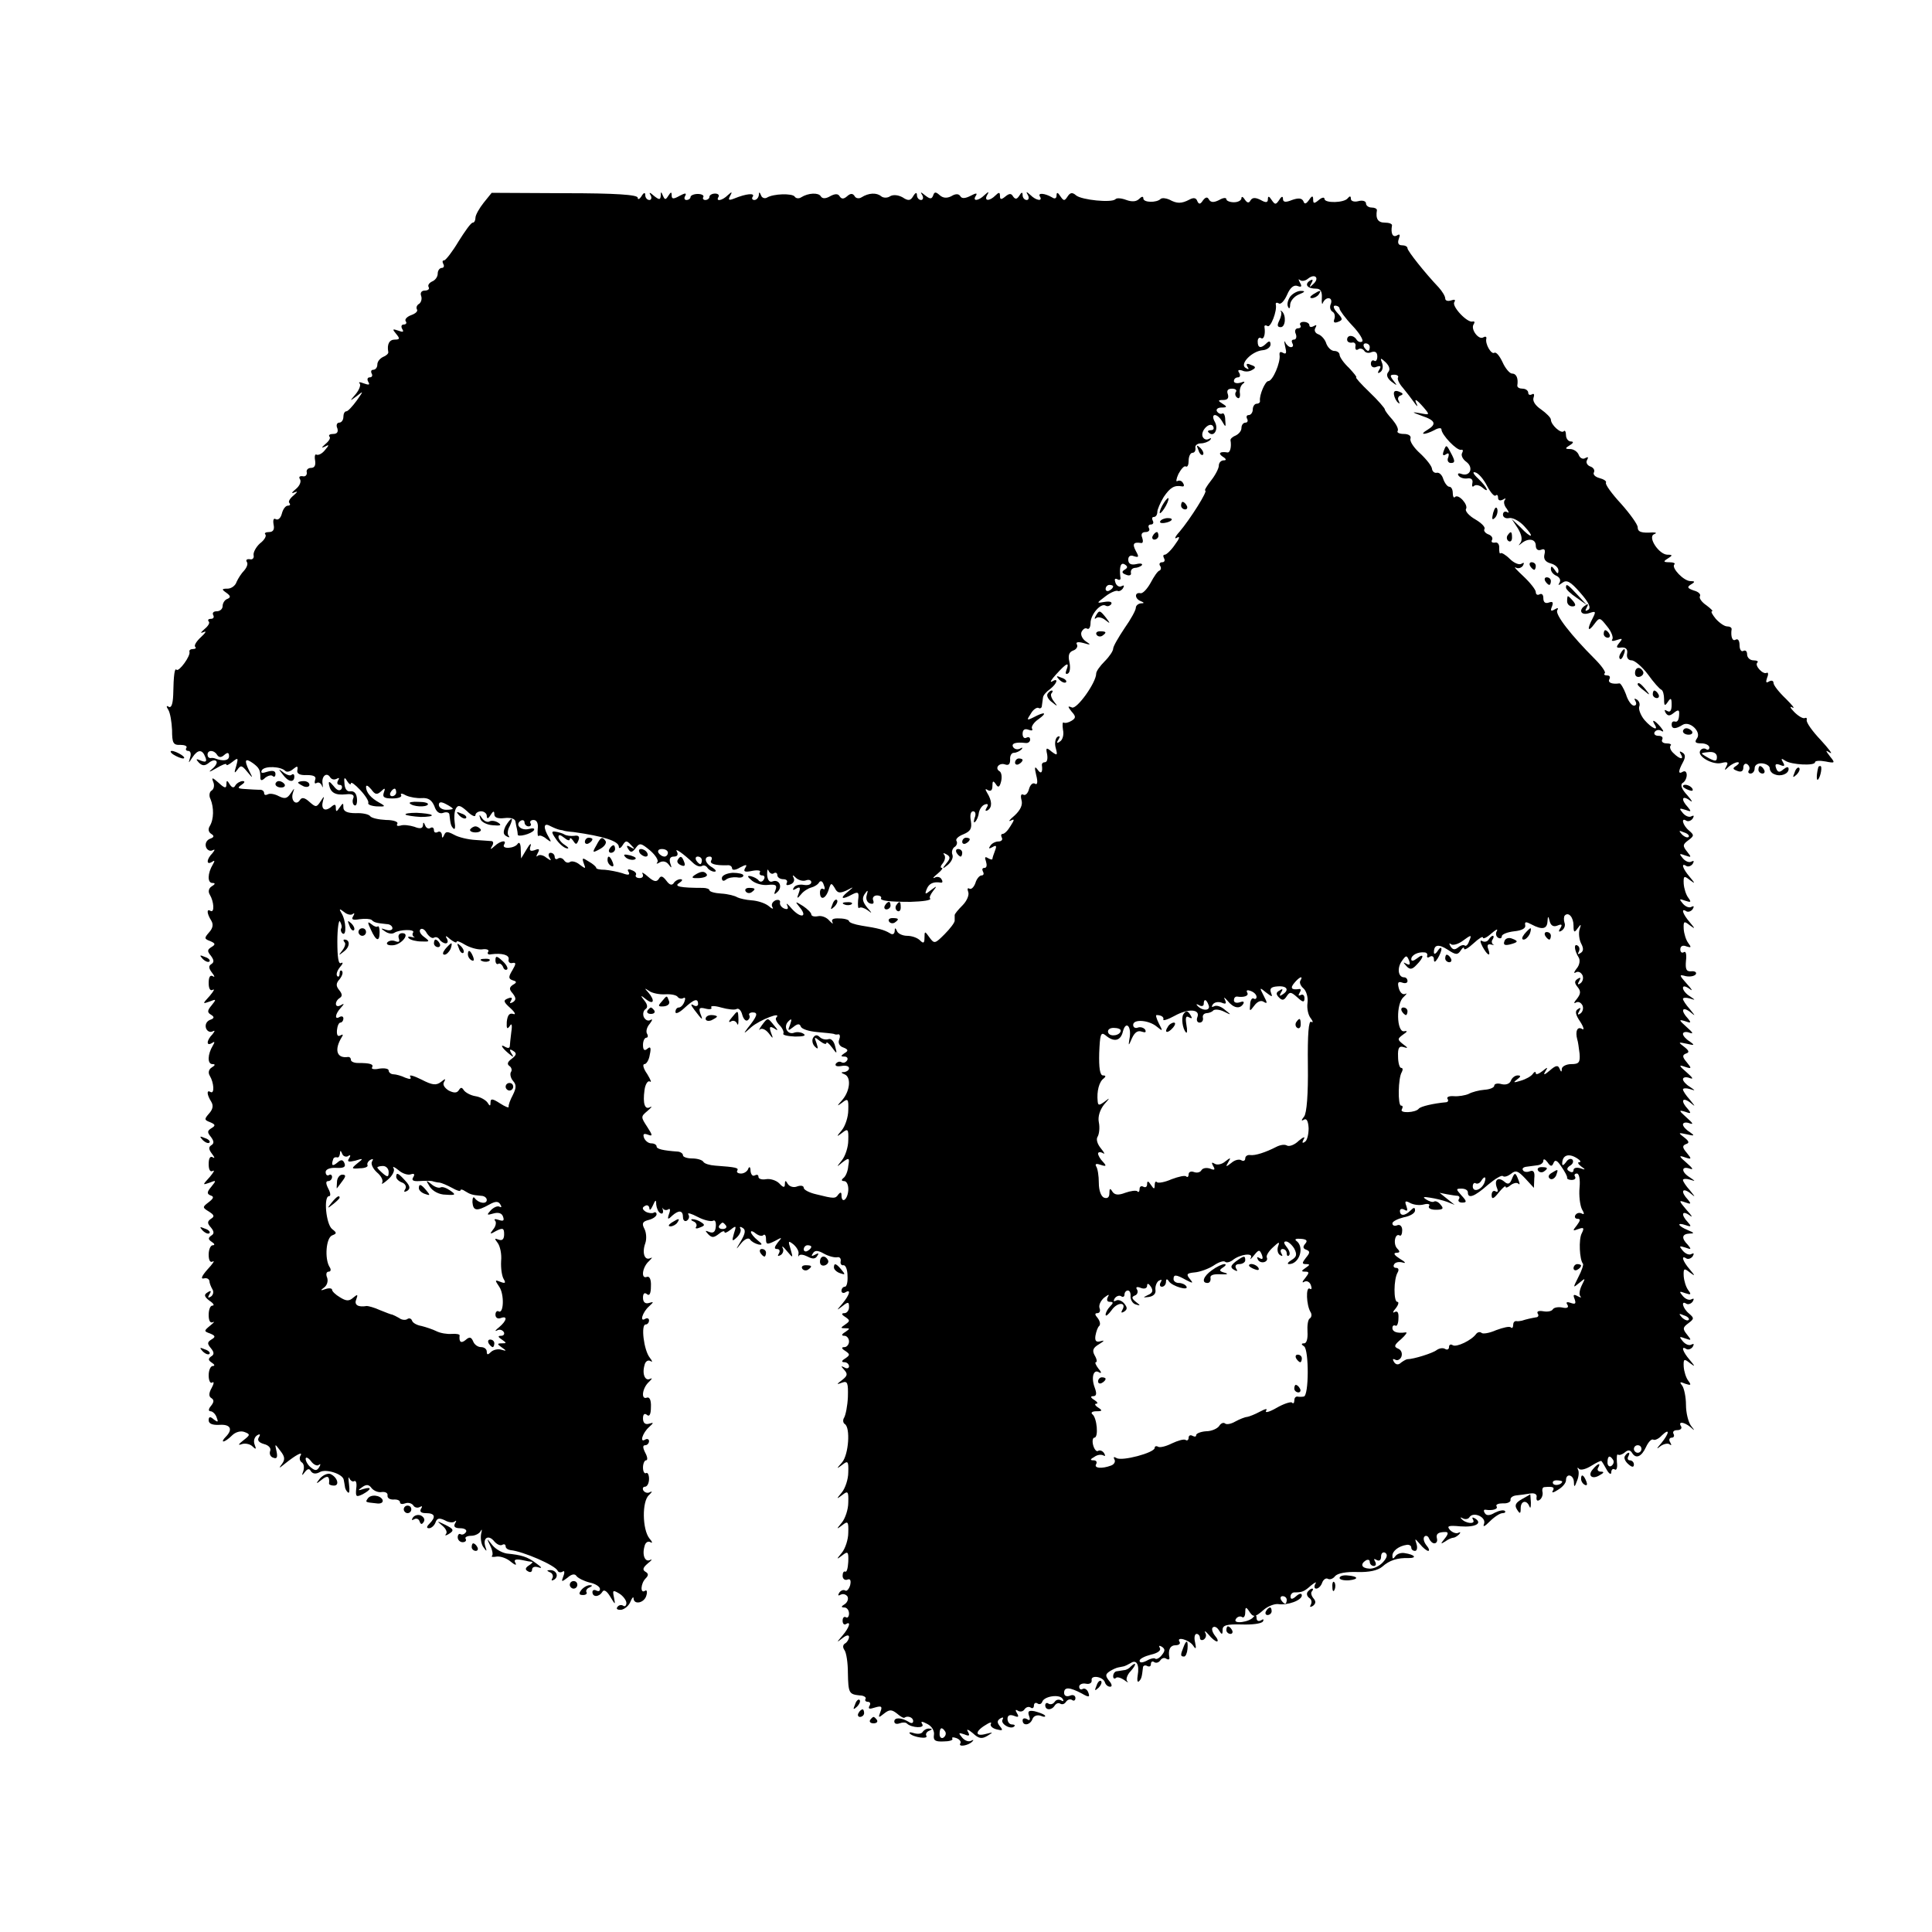 <?xml version="1.0" standalone="no"?>
<!DOCTYPE svg PUBLIC "-//W3C//DTD SVG 20010904//EN"
 "http://www.w3.org/TR/2001/REC-SVG-20010904/DTD/svg10.dtd">
<svg version="1.0" xmlns="http://www.w3.org/2000/svg"
 width="512pt" height="512pt" viewBox="0 0 512 512"
 preserveAspectRatio="xMidYMid meet">
<g transform="translate(0,512) scale(0.1,-0.1)"
fill="#000000" stroke="none">
<path d="M1282 4583 c-12 -15 -22 -33 -22 -40 0 -7 -3 -13 -7 -13 -5 0 -21
-23 -38 -50 -16 -27 -34 -50 -38 -50 -5 0 -5 -4 -2 -10 3 -5 1 -10 -4 -10 -6
0 -11 -7 -11 -15 0 -9 -7 -18 -15 -21 -8 -4 -12 -10 -9 -15 3 -5 -2 -9 -10 -9
-9 0 -13 -6 -10 -14 3 -8 0 -17 -5 -21 -6 -3 -9 -10 -6 -15 3 -5 -4 -11 -15
-15 -11 -4 -18 -11 -15 -16 4 -5 1 -9 -5 -9 -6 0 -8 -5 -4 -12 5 -8 2 -9 -11
-4 -15 5 -16 4 -5 -9 10 -12 10 -15 -4 -15 -14 0 -21 -12 -17 -33 1 -4 -6 -10
-14 -13 -8 -4 -15 -12 -15 -20 0 -8 -5 -14 -11 -14 -5 0 -7 -4 -4 -10 3 -5 1
-10 -5 -10 -6 0 -8 -5 -4 -12 5 -8 2 -9 -12 -4 -10 4 -15 4 -11 0 4 -4 -1 -17
-10 -28 -17 -20 -17 -20 2 -6 19 15 19 15 0 -12 -11 -15 -23 -28 -27 -28 -5 0
-8 -7 -8 -15 0 -8 -5 -15 -11 -15 -6 0 -9 -7 -5 -15 3 -10 -1 -15 -11 -15 -9
0 -13 -3 -10 -7 4 -3 -1 -12 -11 -20 -10 -9 -11 -11 -2 -7 13 7 13 5 1 -9 -7
-9 -17 -14 -22 -12 -4 3 -6 -4 -4 -15 2 -13 -1 -20 -11 -20 -8 0 -13 -6 -11
-12 1 -7 -4 -12 -11 -10 -8 1 -11 -2 -7 -8 4 -6 -1 -18 -11 -26 -11 -9 -13
-13 -4 -9 10 4 9 2 -2 -8 -10 -8 -15 -17 -11 -20 3 -4 2 -7 -4 -7 -6 0 -13 -9
-16 -21 -3 -12 -10 -18 -16 -15 -6 4 -8 -2 -6 -14 3 -13 -1 -20 -12 -20 -9 0
-13 -3 -10 -6 4 -4 -2 -15 -14 -24 -11 -10 -18 -24 -17 -31 2 -8 -3 -13 -10
-11 -8 1 -11 -2 -8 -7 4 -5 0 -15 -7 -23 -7 -7 -16 -21 -20 -30 -3 -10 -14
-18 -24 -18 -16 0 -16 -2 -3 -11 11 -8 12 -12 3 -16 -7 -2 -13 -11 -13 -19 0
-8 -7 -14 -16 -14 -8 0 -12 -4 -9 -10 3 -5 1 -10 -6 -10 -7 0 -9 -3 -6 -7 4
-3 -1 -12 -11 -20 -11 -10 -12 -12 -2 -8 8 4 5 -2 -7 -13 -12 -11 -19 -22 -16
-26 4 -3 1 -6 -5 -6 -7 0 -11 -3 -10 -7 4 -11 -28 -54 -34 -48 -5 6 -8 -12 -9
-67 -1 -24 -5 -35 -12 -31 -6 4 -7 1 -1 -8 5 -8 9 -32 10 -54 0 -34 3 -40 22
-39 11 0 19 -3 16 -8 -3 -4 -1 -8 5 -8 6 0 8 -8 5 -17 -5 -17 -5 -17 6 0 14
21 26 22 34 1 5 -12 2 -15 -11 -10 -14 6 -15 5 -6 -5 9 -9 16 -9 26 -1 8 7 17
9 20 5 4 -3 -1 -13 -11 -21 -11 -9 -8 -9 11 2 15 9 27 14 27 10 0 -4 7 0 16 7
15 12 16 11 10 -11 -6 -19 -5 -21 3 -10 9 13 12 12 26 -5 16 -19 16 -19 5 3
-14 29 -10 34 11 19 16 -12 19 -18 19 -38 0 -8 4 -9 13 0 8 6 17 8 20 4 4 -3
7 -1 7 6 0 8 -7 10 -21 6 -15 -5 -19 -4 -15 4 8 12 50 10 62 -2 4 -4 13 -2 21
5 11 9 13 8 11 -3 -2 -9 6 -14 25 -13 19 0 26 -4 22 -13 -2 -8 -1 -11 4 -8 5
3 11 0 14 -7 2 -7 3 -5 2 4 -4 21 11 33 20 18 4 -6 11 -7 17 -4 7 4 8 2 4 -4
-4 -7 -2 -12 4 -12 6 0 8 -5 5 -11 -5 -6 -12 -4 -21 8 -11 13 -14 14 -12 3 4
-21 17 -28 45 -25 17 2 23 -2 19 -11 -3 -7 -1 -16 3 -18 5 -3 8 5 7 17 -1 14
-7 21 -17 20 -9 -2 -15 6 -16 19 -2 18 0 20 7 8 5 -8 10 -11 10 -6 0 5 11 -3
25 -18 14 -15 23 -30 21 -34 -2 -4 8 -8 22 -9 24 -1 25 0 7 10 -22 12 -35 27
-35 42 1 6 6 2 14 -7 10 -14 15 -15 26 -5 10 10 12 9 7 -4 -4 -12 2 -15 23
-15 16 0 26 4 23 9 -3 5 3 5 13 -1 11 -5 30 -8 42 -7 17 1 26 -5 33 -21 5 -16
14 -22 24 -18 8 3 16 1 16 -5 3 -26 4 -30 11 -37 4 -3 5 4 3 16 -2 13 -1 29 3
37 6 11 12 9 30 -7 12 -12 22 -16 22 -10 0 5 7 10 15 10 8 0 15 -6 15 -12 0
-9 4 -8 10 2 7 11 10 12 10 2 0 -9 10 -12 27 -10 17 2 28 -2 29 -9 1 -7 3 -16
4 -20 1 -5 2 -11 2 -14 -2 -9 37 1 43 11 3 5 -3 6 -14 3 -21 -5 -37 12 -21 22
5 3 10 1 10 -4 0 -6 5 -11 11 -11 5 0 8 4 5 8 -3 5 1 9 8 9 9 0 13 -10 11 -24
-1 -13 0 -21 3 -18 3 2 12 -1 20 -8 13 -10 14 -9 7 3 -16 27 -15 41 3 31 10
-5 20 -9 25 -10 4 -1 8 -1 10 -2 1 -1 13 -3 27 -4 79 -11 120 -24 120 -39 0
-6 5 -4 10 4 8 13 11 13 22 1 11 -11 11 -13 -1 -6 -10 6 -12 4 -6 -5 6 -10 10
-10 20 3 10 14 14 13 38 -7 15 -13 23 -27 19 -31 -4 -5 -1 -5 7 0 8 4 17 2 23
-6 8 -11 9 -10 4 4 -3 11 0 17 10 17 9 0 12 5 8 13 -8 12 17 -5 44 -31 8 -7
17 -10 22 -7 5 3 11 1 15 -5 3 -5 12 -10 18 -10 7 0 4 5 -5 11 -20 11 -24 29
-7 29 5 0 7 -4 4 -10 -6 -9 10 -14 43 -13 6 1 12 -3 12 -8 0 -6 10 -5 21 2 17
9 20 8 14 -1 -6 -10 -1 -12 18 -8 15 3 24 1 21 -3 -3 -5 0 -9 6 -9 6 0 8 -5 4
-11 -3 -6 -9 -7 -13 -3 -3 5 -13 10 -21 12 -11 2 -10 -1 3 -12 10 -8 29 -13
43 -11 20 2 24 -1 19 -14 -5 -12 -3 -13 6 -4 14 14 3 34 -14 27 -8 -3 -13 4
-14 18 0 13 1 17 4 10 3 -6 9 -10 14 -6 5 3 9 0 9 -5 0 -6 7 -11 16 -11 8 0
12 -4 9 -10 -3 -6 1 -7 9 -4 9 3 13 11 9 18 -4 8 -2 8 7 -1 7 -6 19 -9 26 -6
8 3 14 0 14 -5 0 -6 -9 -9 -20 -7 -11 2 -23 -1 -26 -7 -5 -7 -2 -8 6 -3 10 6
12 3 7 -11 -6 -16 -5 -17 6 -4 6 8 19 16 27 18 8 2 18 8 21 14 4 5 9 3 12 -7
4 -9 3 -14 -1 -11 -5 3 -9 -1 -9 -9 0 -22 15 -18 23 7 6 19 7 19 16 5 7 -14
13 -15 31 -7 21 11 21 11 3 -4 -22 -18 -14 -21 13 -6 16 8 18 5 15 -16 -1 -14
0 -23 3 -20 4 3 13 0 22 -6 13 -10 13 -9 -1 7 -12 15 -14 24 -7 35 9 13 10 12
6 -2 -3 -9 0 -19 8 -22 9 -3 12 0 9 8 -3 7 2 13 10 13 8 0 13 -4 11 -7 -4 -7
21 -10 78 -10 32 1 56 4 52 9 -3 2 1 11 8 20 11 14 10 14 -6 2 -15 -12 -17
-12 -11 3 6 15 18 20 37 17 5 -1 6 3 2 9 -3 6 -12 8 -18 4 -7 -3 -3 2 7 10 11
9 16 16 12 16 -5 0 -3 6 3 13 6 8 7 18 3 22 -4 5 -1 5 6 1 11 -6 11 -11 0 -24
-12 -15 -11 -16 4 -4 9 8 15 19 12 27 -3 7 0 16 5 20 6 3 9 11 6 16 -4 5 5 13
18 18 19 8 23 15 20 35 -3 15 -1 26 6 26 6 0 8 -8 4 -17 -3 -10 -3 -15 1 -11
4 3 9 14 10 24 2 10 9 20 16 22 8 3 10 0 5 -8 -5 -8 -4 -11 3 -7 12 8 11 25
-2 46 -6 10 -5 12 2 7 8 -4 12 0 12 11 0 14 2 15 9 5 6 -10 10 -9 14 7 3 12 1
24 -4 27 -14 8 -1 24 15 18 9 -3 13 1 13 13 -1 9 3 18 10 18 6 0 15 4 20 9 4
5 3 6 -4 2 -6 -3 -14 -2 -18 4 -6 10 7 14 33 11 6 -1 12 3 12 9 0 6 -4 8 -10
5 -5 -3 -10 1 -10 10 0 11 5 15 16 11 8 -3 12 -2 9 3 -3 5 5 17 17 25 25 18
17 21 -13 5 -18 -9 -19 -8 -7 10 6 11 16 17 20 15 4 -3 9 0 9 5 1 6 2 16 3 22
0 6 9 16 19 23 19 15 23 31 5 20 -7 -4 -2 5 11 19 28 31 36 34 27 11 -3 -8 -2
-12 4 -9 6 3 7 17 4 31 -4 17 -1 26 10 30 9 3 13 11 10 16 -4 6 2 8 17 4 20
-6 21 -5 7 4 -9 6 -15 17 -12 25 4 8 10 12 15 9 5 -3 9 4 9 15 0 22 27 54 40
46 5 -3 11 -1 15 4 3 6 -4 8 -17 6 -23 -4 -23 -4 2 15 13 10 28 16 32 14 3 -2
10 1 14 7 4 7 3 9 -3 6 -6 -4 -14 0 -17 9 -3 9 -2 12 5 9 6 -4 10 -1 8 6 -3
27 1 40 12 33 8 -5 8 -9 -1 -14 -8 -5 -7 -9 4 -13 9 -4 15 -1 13 5 -1 7 3 12
10 13 6 0 15 3 19 7 3 4 -3 6 -15 3 -14 -3 -21 1 -21 12 0 9 6 13 15 9 13 -4
14 -2 5 14 -10 19 -6 24 14 21 5 -1 6 5 3 14 -4 9 -1 15 9 15 8 0 12 5 9 10
-3 6 -1 10 5 10 6 0 8 5 5 10 -3 6 -2 10 3 10 5 0 9 6 9 13 0 7 8 25 17 40 17
25 28 32 49 28 5 -1 6 3 2 9 -3 6 -10 8 -15 5 -4 -3 -3 6 3 19 7 13 15 22 19
20 5 -3 8 4 8 15 0 12 5 21 10 21 6 0 9 6 8 13 -2 6 5 12 14 12 9 0 20 4 25 9
4 5 3 6 -3 3 -7 -4 -14 -1 -17 6 -6 16 20 41 28 27 3 -6 1 -10 -6 -10 -7 0
-10 -3 -6 -6 13 -14 27 7 17 27 -14 24 5 26 19 2 9 -16 10 -16 8 4 0 12 -4 20
-8 17 -4 -2 -10 0 -14 6 -3 5 2 10 12 10 15 0 16 2 3 10 -13 8 -13 10 2 10 11
0 15 5 12 15 -4 10 0 15 11 15 9 0 14 -4 10 -9 -3 -5 -1 -12 4 -15 5 -4 8 2 7
11 -2 10 2 22 8 26 7 6 4 7 -6 3 -10 -3 -18 -1 -18 4 0 6 5 10 11 10 5 0 7 5
3 12 -5 7 -2 9 8 6 8 -4 20 -3 27 2 10 5 9 9 -4 13 -10 5 -14 3 -9 -5 5 -7 3
-8 -5 -3 -17 10 17 45 46 47 11 1 20 8 20 15 0 10 -4 10 -11 3 -14 -14 -23
-13 -23 5 0 8 4 12 9 9 7 -5 12 10 9 29 -1 5 3 6 8 3 8 -6 26 40 22 57 -1 5 3
6 8 3 5 -4 15 7 22 23 8 19 18 27 28 23 10 -4 12 -1 6 9 -4 8 -5 11 0 7 4 -4
14 -3 22 4 18 14 31 1 13 -15 -10 -10 -11 -9 -5 2 6 10 4 12 -4 7 -15 -10 -6
-21 17 -21 12 0 16 -8 15 -25 -1 -14 1 -19 3 -12 8 17 27 15 21 -3 -4 -8 -2
-17 4 -21 6 -3 8 -12 5 -20 -3 -8 0 -11 10 -7 13 5 13 8 -2 24 -10 11 -12 19
-6 19 7 0 12 -4 12 -8 0 -4 15 -25 34 -45 19 -20 30 -39 26 -42 -5 -3 -11 -1
-15 5 -8 13 -25 13 -25 0 0 -6 6 -9 13 -8 6 2 11 -3 9 -10 -1 -8 2 -11 7 -8 5
4 12 2 16 -3 3 -6 12 -8 20 -4 10 3 15 -1 15 -12 0 -9 -4 -14 -8 -11 -5 3 -9
-1 -9 -8 0 -8 7 -12 15 -8 11 4 13 1 7 -8 -5 -8 -4 -11 3 -6 6 4 8 14 5 23 -6
15 -5 16 9 3 10 -10 13 -19 7 -26 -6 -7 -3 -16 8 -25 16 -12 17 -12 6 2 -10
13 -10 16 2 16 8 0 12 -4 10 -7 -3 -4 3 -17 13 -28 9 -11 23 -29 30 -39 7 -10
10 -12 7 -5 -9 18 -2 15 18 -8 17 -20 16 -20 -10 -15 -23 4 -22 3 5 -7 36 -12
40 -22 15 -37 -24 -14 -7 -14 18 -1 10 6 19 7 19 2 0 -14 41 -57 52 -54 5 1 6
-2 3 -8 -4 -6 1 -17 11 -24 20 -15 10 -40 -13 -32 -8 3 -11 1 -8 -4 4 -6 14
-9 23 -8 11 2 16 -3 14 -12 -2 -8 0 -12 4 -8 4 4 13 3 21 -3 22 -19 15 -1 -9
22 -14 13 -17 20 -8 17 8 -2 22 -18 31 -36 9 -17 19 -29 23 -25 3 3 6 1 6 -6
0 -7 5 -9 13 -5 6 4 9 4 5 -1 -4 -4 -2 -15 5 -23 6 -9 7 -13 1 -9 -6 3 -11 0
-11 -7 0 -7 8 -11 16 -9 9 2 27 -7 40 -21 30 -32 20 -35 -10 -3 l-23 22 17
-26 c10 -17 12 -30 6 -38 -6 -8 -6 -8 3 -1 18 15 38 12 38 -6 0 -10 6 -14 14
-11 9 4 12 0 9 -12 -3 -12 2 -20 16 -24 12 -3 21 -11 21 -19 0 -10 -3 -9 -10
2 -7 10 -10 11 -10 2 0 -7 7 -15 15 -18 8 -4 12 -11 8 -18 -5 -8 -3 -8 8 0 11
8 21 3 47 -27 23 -26 29 -40 21 -45 -8 -5 -9 -3 -4 6 5 9 4 11 -3 6 -20 -12
-13 -28 9 -21 18 6 19 5 10 -13 -16 -30 -13 -39 4 -16 14 19 15 18 34 -6 11
-13 17 -29 14 -34 -4 -5 1 -6 12 -2 15 5 16 4 6 -8 -9 -11 -8 -14 6 -12 12 1
17 -5 15 -16 -2 -11 3 -18 12 -18 8 0 28 -17 43 -37 15 -21 31 -39 36 -41 4
-2 7 -13 7 -25 0 -18 2 -19 10 -7 8 12 10 10 10 -8 0 -15 -4 -21 -12 -16 -7 4
-8 3 -4 -5 6 -9 11 -9 22 0 10 8 14 8 14 0 0 -18 -4 -26 -12 -23 -5 1 -8 -2
-8 -8 0 -12 10 -13 29 -1 19 12 51 -19 38 -36 -7 -10 -4 -13 12 -13 11 0 21
-5 21 -11 0 -5 -4 -8 -9 -4 -5 3 -12 1 -15 -4 -10 -15 33 -39 56 -33 16 4 19
2 13 -9 -6 -11 -5 -12 6 -1 7 6 18 12 24 12 5 0 4 -4 -3 -9 -11 -7 -11 -9 2
-14 10 -4 16 -1 16 9 0 8 5 12 10 9 6 -4 8 -11 5 -16 -4 -5 -1 -9 4 -9 6 0 11
6 11 14 0 9 9 14 20 13 11 -1 20 -7 20 -13 0 -7 6 -14 13 -16 16 -7 37 1 37
14 0 7 -5 6 -14 -1 -10 -9 -15 -8 -19 3 -4 11 -1 13 10 9 12 -5 14 -3 8 7 -6
10 -4 11 6 4 17 -11 79 -14 79 -4 0 4 12 5 28 2 25 -5 26 -4 12 13 -13 17 -13
18 0 10 8 -5 -3 10 -25 34 -22 23 -39 47 -37 53 1 5 -1 7 -5 5 -5 -2 -17 5
-28 16 -11 11 -13 17 -5 12 8 -4 0 6 -17 23 -18 17 -33 36 -33 42 0 6 -5 8
-12 4 -8 -5 -9 -2 -5 10 4 9 3 15 -1 13 -9 -6 -33 19 -25 27 4 3 -1 6 -10 6
-9 0 -17 7 -17 16 0 8 -4 12 -10 9 -5 -3 -10 3 -10 15 0 12 -4 18 -10 15 -9
-6 -14 8 -11 28 0 4 -5 7 -12 7 -7 0 -20 9 -30 20 -9 11 -14 20 -10 20 4 0 -3
7 -15 16 -12 8 -20 19 -17 24 3 5 -4 12 -16 15 -17 6 -19 9 -8 16 12 7 11 9
-1 9 -18 0 -51 35 -43 44 4 3 -2 6 -13 6 -16 0 -17 2 -4 10 13 8 13 10 -1 10
-22 0 -53 46 -36 54 8 3 7 5 -3 5 -30 -2 -40 1 -40 14 0 7 -20 35 -44 62 -25
27 -43 52 -40 56 2 4 -6 9 -17 12 -12 3 -18 10 -15 15 3 6 -1 13 -10 16 -8 3
-12 11 -8 17 4 8 3 9 -5 5 -6 -4 -14 0 -17 8 -3 9 -14 16 -23 16 -14 0 -14 2
-1 10 10 6 11 10 3 10 -7 0 -13 8 -13 17 0 9 -3 14 -6 10 -7 -7 -34 17 -34 31
0 5 -12 17 -26 27 -15 10 -23 22 -20 31 3 9 1 12 -4 9 -6 -3 -10 -1 -10 4 0 6
-7 11 -15 11 -8 0 -14 3 -14 8 3 19 -2 32 -14 32 -6 0 -18 14 -25 30 -8 17
-17 28 -22 25 -8 -5 -25 24 -21 38 1 5 -3 6 -8 3 -12 -8 -34 21 -26 34 4 6 3
9 -2 8 -14 -5 -56 40 -49 51 4 7 1 8 -8 5 -9 -3 -16 -1 -16 5 0 6 -8 19 -17
29 -37 39 -83 97 -83 104 0 5 -7 8 -15 8 -9 0 -12 6 -8 17 4 11 3 14 -5 9 -11
-6 -17 5 -13 27 0 4 -8 7 -19 7 -18 0 -25 10 -21 33 0 4 -6 7 -14 7 -8 0 -15
5 -15 11 0 6 -9 9 -20 6 -11 -3 -20 0 -20 6 0 8 -3 8 -8 2 -9 -13 -62 -14 -62
-2 0 5 -7 4 -15 -3 -12 -10 -15 -10 -15 1 0 11 -3 11 -11 -1 -8 -11 -12 -12
-15 -3 -4 8 -13 9 -30 3 -17 -7 -24 -6 -24 3 0 8 -4 7 -10 -3 -9 -13 -11 -13
-20 0 -7 11 -10 11 -10 2 0 -9 -5 -10 -19 -2 -14 7 -22 7 -27 -1 -4 -8 -9 -7
-15 2 -5 8 -9 9 -9 4 0 -6 -9 -11 -20 -11 -11 0 -20 4 -20 8 0 5 -9 4 -19 -2
-14 -7 -22 -7 -27 1 -4 8 -9 7 -16 -2 -7 -11 -11 -11 -15 -2 -3 9 -10 10 -21
4 -21 -11 -33 -11 -53 0 -9 4 -19 5 -23 2 -11 -11 -46 -10 -46 1 0 6 -4 6 -11
-1 -8 -8 -20 -8 -34 -3 -13 5 -26 6 -29 2 -10 -10 -89 -2 -104 10 -10 9 -16 8
-23 -3 -8 -12 -10 -12 -19 1 -7 11 -10 11 -10 2 0 -8 -5 -10 -12 -5 -19 11
-39 13 -32 2 8 -13 -10 -11 -25 4 -11 10 -13 10 -7 0 4 -7 2 -13 -3 -13 -6 0
-11 6 -11 13 0 9 -3 8 -9 -2 -6 -9 -10 -10 -16 -2 -5 9 -10 9 -21 0 -11 -9
-14 -8 -14 2 0 10 -3 10 -12 1 -16 -16 -31 -15 -22 1 6 10 4 10 -7 0 -16 -16
-33 -17 -23 -2 5 8 1 8 -14 0 -14 -7 -23 -8 -27 -1 -4 7 -13 7 -24 0 -12 -6
-22 -5 -31 3 -10 9 -14 9 -17 -1 -4 -10 -8 -10 -21 0 -12 10 -14 10 -8 1 4 -7
2 -13 -3 -13 -6 0 -11 6 -11 13 0 8 -4 7 -10 -3 -7 -12 -13 -13 -28 -3 -11 6
-24 8 -33 3 -7 -5 -18 -5 -24 0 -12 10 -33 9 -52 -3 -6 -4 -15 -3 -18 3 -5 8
-11 8 -20 0 -9 -8 -15 -8 -20 0 -4 7 -12 7 -25 0 -12 -7 -21 -7 -25 0 -6 10
-33 9 -52 -3 -6 -4 -14 -3 -17 2 -6 9 -57 8 -74 -3 -6 -3 -13 0 -15 6 -4 10
-6 10 -6 1 -1 -7 -6 -13 -12 -13 -5 0 -8 4 -4 9 6 10 -17 8 -49 -5 -15 -6 -17
-4 -11 7 6 11 5 12 -6 2 -15 -15 -33 -18 -25 -5 3 5 -1 9 -9 9 -8 0 -15 -4
-15 -9 0 -4 -5 -8 -11 -8 -5 0 -8 4 -5 8 2 4 -4 8 -15 8 -10 0 -19 -4 -19 -8
0 -4 -5 -8 -11 -8 -5 0 -7 5 -3 11 4 8 0 8 -15 0 -16 -9 -21 -9 -21 1 0 10 -2
10 -9 -1 -7 -11 -9 -11 -14 0 -5 12 -6 12 -6 0 -1 -11 -4 -11 -18 0 -11 10
-14 10 -9 2 4 -7 2 -13 -3 -13 -6 0 -11 6 -11 13 0 8 -4 7 -10 -3 -5 -8 -10
-10 -10 -4 0 8 -59 12 -193 12 l-194 1 -21 -26z m2348 -383 c0 -5 -2 -10 -4
-10 -3 0 -8 5 -11 10 -3 6 -1 10 4 10 6 0 11 -4 11 -10z m-680 -634 c0 -3 -4
-8 -10 -11 -5 -3 -10 -1 -10 4 0 6 5 11 10 11 6 0 10 -2 10 -4z m-2375 -446
c5 -8 11 -8 19 -1 9 8 13 7 13 -3 0 -12 -16 -14 -37 -6 -3 1 -8 2 -12 1 -5 0
-8 4 -8 9 0 13 17 13 25 0z m3975 -6 c0 -12 -4 -12 -20 -4 -11 6 -20 12 -20
13 0 2 9 3 20 4 12 1 20 -4 20 -13z m-3500 -94 c0 -5 -5 -10 -11 -10 -5 0 -7
5 -4 10 3 6 8 10 11 10 2 0 4 -4 4 -10z m150 -43 c0 -2 -8 -3 -18 -3 -10 0
-19 6 -19 13 0 8 6 9 19 2 10 -5 18 -11 18 -12z m570 -117 c0 -5 -4 -10 -9
-10 -6 0 -13 5 -16 10 -3 6 1 10 9 10 9 0 16 -4 16 -10z m90 -20 c0 -5 -2 -10
-4 -10 -3 0 -8 5 -11 10 -3 6 -1 10 4 10 6 0 11 -4 11 -10z"/>
<path d="M3420 4335 c-6 -8 -10 -20 -7 -27 3 -8 6 -6 6 5 1 10 11 22 24 27 15
6 17 9 6 9 -9 1 -22 -6 -29 -14z"/>
<path d="M3480 4340 c-9 -6 -10 -10 -3 -10 6 0 15 5 18 10 8 12 4 12 -15 0z"/>
<path d="M3395 4294 c2 -4 0 -14 -5 -24 -6 -12 -5 -17 4 -17 13 0 15 32 3 42
-4 3 -5 2 -2 -1z"/>
<path d="M3446 4258 c3 -4 0 -8 -6 -8 -7 0 -10 -7 -6 -15 3 -8 1 -15 -5 -15
-6 0 -7 -4 -4 -10 3 -5 2 -10 -4 -10 -5 0 -12 6 -15 13 -3 6 -3 1 0 -12 4 -16
3 -21 -6 -16 -7 4 -10 2 -9 -6 3 -19 -18 -69 -30 -69 -8 0 -24 -37 -22 -52 1
-5 -4 -8 -9 -8 -5 0 -10 -7 -10 -15 0 -8 -5 -15 -11 -15 -5 0 -7 -4 -4 -10 3
-5 1 -10 -4 -10 -6 0 -11 -6 -11 -14 0 -8 -7 -16 -15 -20 -8 -3 -15 -9 -14
-13 3 -17 -1 -33 -8 -32 -20 3 -26 -2 -13 -11 10 -6 11 -10 3 -10 -7 0 -13 -6
-13 -14 0 -7 -9 -25 -21 -40 -11 -14 -18 -26 -15 -26 8 0 -40 -76 -68 -109
-12 -13 -15 -21 -7 -16 9 5 7 -2 -5 -18 -10 -15 -23 -27 -27 -27 -5 0 -5 -4
-2 -10 3 -5 1 -10 -5 -10 -6 0 -9 -4 -6 -9 4 -5 3 -11 -1 -13 -5 -1 -15 -16
-24 -33 -9 -16 -21 -29 -27 -27 -16 3 -15 -15 1 -21 10 -4 10 -6 0 -6 -7 -1
-13 -6 -13 -12 0 -6 -13 -30 -30 -54 -16 -24 -30 -48 -30 -54 0 -6 -10 -21
-22 -33 -13 -13 -23 -27 -23 -33 0 -24 -51 -95 -64 -90 -12 5 -12 3 -1 -11 12
-13 11 -17 0 -24 -8 -5 -17 -7 -21 -5 -3 3 -4 -6 -2 -19 3 -13 -1 -27 -8 -31
-8 -6 -10 -4 -4 5 5 8 4 11 -3 7 -5 -4 -8 -17 -4 -30 5 -19 4 -20 -11 -9 -14
12 -16 11 -12 -7 2 -12 0 -21 -6 -21 -5 0 -8 -3 -8 -7 3 -20 -2 -26 -11 -13
-8 11 -9 7 -4 -14 5 -19 3 -27 -3 -23 -6 4 -13 -3 -16 -14 -3 -12 -10 -18 -15
-15 -6 3 -8 -2 -5 -14 4 -13 -3 -27 -18 -41 -13 -11 -18 -17 -11 -14 11 6 11
3 0 -14 -7 -12 -16 -21 -21 -21 -4 0 -5 -4 -2 -10 3 -5 -1 -10 -9 -10 -8 0
-18 -5 -22 -12 -5 -7 -3 -8 6 -3 10 6 12 4 7 -9 -4 -10 -7 -20 -7 -22 0 -3 -5
-2 -12 2 -8 5 -9 2 -5 -9 3 -10 2 -17 -4 -17 -6 0 -7 -4 -4 -10 3 -5 2 -10 -4
-10 -5 0 -13 -9 -16 -20 -4 -11 -11 -18 -16 -15 -5 3 -6 -1 -3 -9 3 -8 -4 -24
-15 -35 -12 -12 -21 -23 -21 -26 0 -3 0 -9 0 -15 0 -5 -12 -21 -27 -36 -25
-25 -27 -26 -40 -8 -12 17 -13 17 -13 -1 0 -15 -3 -16 -12 -7 -7 7 -22 12 -34
12 -12 0 -25 6 -27 13 -4 9 -6 9 -6 -1 -1 -8 -6 -10 -13 -5 -15 9 -30 13 -75
20 -18 3 -33 8 -33 12 0 3 -11 7 -25 7 -16 1 -23 -2 -19 -10 3 -6 0 -4 -8 4
-7 9 -21 14 -30 12 -10 -2 -18 0 -18 5 0 4 -10 14 -22 22 -21 13 -22 13 -9 -3
22 -26 4 -31 -20 -5 -11 13 -17 18 -13 10 4 -9 2 -12 -7 -9 -8 3 -13 10 -12
16 2 6 -4 9 -12 6 -8 -4 -12 -11 -8 -18 4 -6 -1 -5 -10 3 -10 8 -30 14 -45 15
-15 1 -32 5 -38 8 -6 4 -25 9 -43 10 -17 1 -31 5 -31 9 0 3 -8 6 -17 6 -61 0
-78 4 -63 13 9 6 10 10 3 10 -6 0 -15 -5 -18 -11 -5 -6 -11 -4 -19 7 -10 13
-15 14 -20 5 -6 -9 -13 -8 -29 6 -11 10 -18 13 -14 7 3 -6 0 -11 -8 -11 -8 0
-12 4 -10 8 3 4 -2 10 -11 13 -9 4 -13 2 -8 -5 4 -8 -1 -9 -17 -3 -13 4 -34 8
-46 9 -13 0 -23 2 -23 5 0 3 -9 11 -20 17 -17 11 -18 10 -13 -5 6 -15 5 -15
-10 -4 -9 8 -21 11 -26 8 -5 -4 -12 -2 -16 4 -4 6 -11 8 -16 5 -5 -4 -9 -1 -9
4 0 6 -5 11 -11 11 -5 0 -7 -6 -3 -12 6 -10 5 -10 -8 -1 -8 7 -19 9 -23 5 -5
-4 -4 -1 0 7 6 11 4 13 -8 8 -12 -4 -15 -1 -11 11 3 9 -2 6 -10 -8 l-15 -25
-1 25 c0 14 -4 20 -8 14 -8 -13 -44 -15 -36 -2 8 13 -10 10 -25 -4 -11 -10
-13 -10 -7 0 4 6 4 12 -1 13 -4 0 -24 2 -43 3 -19 1 -45 7 -57 14 -17 9 -22 9
-26 -1 -4 -9 -6 -9 -6 1 -1 7 -6 10 -11 7 -6 -3 -10 -1 -10 5 0 6 -4 9 -9 6
-5 -4 -12 0 -14 6 -4 10 -6 10 -6 1 -1 -9 -8 -10 -23 -4 -13 4 -29 6 -37 3 -8
-2 -11 0 -8 5 3 5 -10 10 -30 10 -20 1 -38 5 -42 10 -3 5 -21 9 -38 8 -23 0
-33 5 -33 15 0 13 -1 13 -10 0 -8 -12 -10 -12 -10 -1 0 10 -3 11 -13 2 -17
-13 -27 -5 -21 17 4 13 3 13 -6 -1 -11 -17 -13 -17 -30 -2 -12 11 -20 13 -25
5 -10 -16 -25 -2 -19 18 5 15 5 15 -6 -1 -9 -13 -15 -15 -31 -7 -11 6 -24 8
-29 5 -6 -3 -10 -2 -10 3 0 6 -6 10 -13 9 -6 0 -23 1 -37 2 -20 1 -22 3 -10
11 9 6 10 10 3 10 -6 0 -15 -5 -19 -11 -4 -8 -9 -7 -15 2 -7 12 -9 12 -9 0 0
-11 -5 -10 -20 4 -17 15 -20 16 -15 3 4 -9 2 -19 -4 -23 -6 -3 -8 -14 -3 -23
9 -22 9 -53 -2 -71 -5 -8 -4 -16 4 -21 8 -5 8 -9 -4 -13 -9 -4 -13 -13 -10
-22 3 -8 11 -12 18 -8 6 3 6 1 -1 -8 -16 -16 -17 -33 -1 -23 7 5 8 3 2 -7 -14
-23 -15 -49 -1 -49 8 0 8 -3 -2 -9 -8 -5 -10 -14 -5 -22 11 -18 13 -49 2 -43
-11 7 -10 -7 2 -26 6 -10 4 -20 -6 -31 -13 -15 -13 -17 3 -23 14 -6 15 -9 3
-16 -11 -7 -11 -11 -1 -23 8 -11 9 -17 1 -22 -8 -5 -7 -11 2 -23 7 -9 8 -13 2
-9 -7 4 -11 -2 -11 -18 0 -15 4 -22 11 -18 6 3 2 -4 -8 -16 -20 -22 -20 -22 0
-15 17 7 18 6 5 -10 -12 -14 -12 -19 -2 -25 10 -6 9 -10 -3 -14 -9 -4 -13 -13
-10 -22 3 -8 11 -12 18 -8 6 3 6 1 -1 -8 -16 -16 -17 -33 -1 -23 7 5 8 3 2 -7
-14 -23 -15 -49 -1 -49 8 0 8 -3 -2 -9 -8 -5 -10 -14 -5 -22 11 -18 13 -49 2
-43 -11 7 -10 -7 2 -26 6 -10 4 -20 -6 -31 -13 -15 -13 -17 3 -23 14 -6 15 -9
3 -16 -11 -7 -11 -11 -1 -23 8 -11 9 -17 1 -22 -8 -5 -7 -11 2 -23 7 -9 8 -13
2 -9 -7 4 -11 -2 -11 -18 0 -15 4 -22 11 -18 6 3 2 -4 -8 -16 -20 -22 -20 -22
0 -15 17 7 18 6 4 -11 -12 -14 -12 -19 -2 -23 10 -3 8 -8 -5 -18 -17 -13 -17
-14 1 -25 14 -9 15 -13 5 -19 -10 -7 -10 -12 0 -23 9 -11 9 -17 0 -22 -8 -6
-7 -10 2 -16 8 -5 9 -9 3 -9 -6 0 -11 -11 -11 -25 0 -15 4 -22 11 -18 6 3 0
-6 -14 -21 -15 -17 -19 -26 -10 -24 8 2 14 -1 15 -7 0 -5 4 -15 8 -22 4 -6 2
-15 -4 -19 -8 -5 -9 -3 -4 6 6 9 4 11 -5 5 -10 -6 -9 -11 5 -22 11 -7 14 -13
8 -13 -6 0 -10 -11 -10 -25 0 -15 4 -22 11 -19 6 3 3 -1 -7 -9 -17 -14 -17
-15 0 -21 14 -6 15 -9 3 -16 -11 -7 -11 -11 -1 -23 9 -11 9 -17 0 -22 -8 -6
-7 -10 2 -16 8 -5 9 -9 3 -9 -6 0 -11 -11 -11 -25 0 -13 4 -22 9 -19 6 4 5 -3
-1 -14 -8 -14 -8 -23 -1 -27 8 -5 7 -11 -1 -21 -7 -8 -7 -14 -1 -14 5 0 13 -7
16 -16 5 -13 4 -14 -7 -6 -10 9 -14 8 -14 -2 0 -9 10 -13 29 -12 29 2 36 -12
16 -32 -7 -7 -9 -12 -6 -12 4 0 14 7 23 16 9 9 23 13 33 9 16 -6 15 -8 -3 -22
-14 -11 -15 -14 -4 -10 9 3 22 0 28 -6 9 -9 11 -8 6 4 -4 10 -1 20 6 25 8 5
10 3 5 -5 -5 -8 0 -14 14 -18 12 -3 19 -11 16 -18 -3 -8 1 -16 8 -18 10 -4 12
1 9 16 -5 22 -5 22 10 2 12 -15 13 -23 4 -35 -9 -12 -8 -12 8 1 30 24 49 34
41 21 -3 -6 -2 -13 3 -17 6 -3 8 -13 5 -23 -5 -13 -4 -14 4 -3 7 9 12 10 16 2
5 -7 13 -8 24 -2 16 9 61 -5 63 -21 1 -4 2 -12 3 -17 0 -5 4 -13 8 -16 4 -4 5
5 3 21 -2 16 -2 23 1 16 3 -6 9 -10 13 -7 5 2 7 -7 5 -20 -2 -22 0 -23 17 -15
24 13 25 21 2 14 -15 -5 -16 -4 -3 5 11 8 18 7 25 -3 6 -7 18 -12 27 -10 10 1
16 -3 15 -9 -1 -7 6 -11 15 -11 10 1 18 -2 18 -7 0 -5 6 -6 14 -3 8 3 17 0 21
-5 3 -6 11 -8 17 -5 7 4 8 2 4 -4 -5 -8 0 -12 13 -12 24 0 27 -10 9 -28 -8 -8
-8 -12 -1 -12 6 0 14 7 17 15 4 12 10 13 25 6 10 -6 22 -7 26 -3 5 4 5 1 1 -5
-5 -9 0 -13 14 -13 12 0 18 -5 15 -10 -4 -6 -10 -8 -14 -6 -4 3 -8 -1 -8 -8 0
-7 6 -13 13 -13 7 0 11 4 8 9 -3 4 4 8 15 8 10 0 22 6 25 13 3 6 4 3 1 -8 -2
-11 0 -27 6 -35 9 -13 10 -12 5 2 -7 23 9 32 24 13 7 -8 16 -12 21 -9 5 3 9 1
9 -4 0 -5 6 -9 13 -10 32 -3 119 -40 125 -55 2 -4 8 -5 13 -2 5 4 6 -2 2 -12
-6 -16 -5 -16 11 -4 11 10 20 11 24 4 4 -5 19 -13 35 -17 15 -3 27 -11 27 -17
0 -6 -4 -7 -10 -4 -5 3 -10 1 -10 -4 0 -14 17 -14 26 0 4 8 12 3 21 -12 14
-23 14 -23 10 -2 -4 19 -3 20 14 10 10 -6 19 -18 19 -25 0 -7 -4 -11 -9 -7 -5
3 -12 1 -15 -4 -4 -5 1 -8 11 -7 9 2 20 11 24 22 4 10 8 14 8 8 1 -18 29 -12
34 8 3 10 1 16 -4 12 -13 -8 -11 20 2 33 8 8 8 13 -1 18 -8 5 -6 11 7 22 10 8
13 12 6 9 -13 -7 -22 12 -15 36 2 10 9 15 16 11 6 -4 5 1 -3 10 -19 24 -20 99
-1 115 8 8 10 11 3 8 -6 -4 -14 -2 -18 4 -3 5 -1 10 4 10 6 0 11 9 11 21 0 11
-4 18 -8 15 -4 -2 -8 4 -8 15 0 10 4 19 8 19 5 0 4 9 -2 20 -7 14 -7 20 0 20
5 0 10 5 10 11 0 5 -5 7 -10 4 -16 -10 -7 18 10 33 13 12 13 13 0 9 -10 -3
-16 2 -16 14 0 11 4 15 11 9 6 -5 10 2 10 21 1 19 -4 28 -11 25 -16 -6 -12 26
6 42 8 8 10 11 3 8 -13 -7 -22 12 -15 36 2 10 9 15 16 11 6 -4 5 0 -2 9 -16
20 -24 88 -11 88 5 0 9 5 9 11 0 5 -5 7 -10 4 -16 -10 -7 18 10 33 13 12 13
13 0 9 -10 -3 -16 2 -16 14 0 11 4 15 11 9 6 -5 10 2 10 21 1 19 -4 28 -11 25
-16 -6 -12 26 6 42 8 8 10 11 4 8 -16 -8 -23 14 -14 39 4 11 3 28 -2 38 -8 15
-5 20 11 24 12 3 21 10 21 15 0 5 -4 7 -8 4 -4 -2 -14 -1 -21 3 -9 6 -10 11
-2 15 6 4 11 1 12 -6 0 -7 4 -4 9 7 7 16 9 17 9 3 1 -9 5 -20 11 -23 5 -3 8 0
7 7 -2 7 -2 10 0 5 3 -4 9 -5 14 -2 5 4 6 -2 2 -12 -5 -15 -3 -16 8 -5 18 16
29 15 29 -4 0 -8 5 -12 10 -9 6 4 8 11 4 17 -3 5 8 2 25 -7 17 -9 36 -13 41
-10 5 3 8 -4 7 -15 -1 -14 -6 -19 -17 -15 -12 5 -12 4 -3 -6 10 -10 15 -9 28
1 8 7 15 9 15 5 0 -4 7 -1 16 6 15 12 16 11 9 -10 -6 -21 -5 -22 8 -10 8 8 12
18 9 23 -3 5 0 6 6 2 9 -5 7 -15 -4 -34 -15 -25 -15 -26 0 -7 10 12 20 16 24
10 4 -6 14 -11 22 -13 11 -2 11 1 -2 11 -10 8 -18 18 -18 22 0 4 6 2 13 -4 8
-6 17 -8 20 -4 4 3 7 -1 7 -11 0 -14 3 -15 23 -5 20 11 21 11 8 -4 -9 -12 -10
-17 -2 -17 7 0 9 -5 5 -12 -4 -7 -3 -8 5 -4 6 4 9 13 5 19 -3 7 2 3 11 -8 17
-20 17 -20 10 5 -7 22 -6 23 8 12 9 -8 15 -19 13 -25 -1 -7 -1 -9 1 -5 3 5 13
3 23 -2 13 -7 21 -7 26 2 5 7 3 8 -6 3 -9 -5 -11 -4 -6 3 5 9 13 9 29 0 12 -7
28 -11 35 -10 7 2 11 -3 10 -10 -2 -7 2 -12 7 -11 6 1 11 -12 11 -28 1 -16 -2
-29 -7 -29 -5 0 -9 -5 -9 -11 0 -5 5 -7 10 -4 16 10 12 -6 -7 -29 -17 -20 -17
-20 0 -7 15 12 17 11 17 -3 0 -9 -6 -16 -12 -16 -9 0 -8 -4 2 -10 13 -9 13
-11 0 -20 -13 -9 -13 -10 0 -10 13 0 13 -1 0 -10 -10 -6 -11 -10 -2 -10 6 0
12 -7 12 -15 0 -8 -6 -15 -12 -15 -9 0 -8 -4 2 -10 13 -9 13 -11 0 -20 -10 -6
-11 -10 -2 -10 6 0 12 -5 12 -11 0 -5 -6 -7 -12 -3 -10 5 -10 4 -1 -6 10 -11
9 -16 -5 -27 -16 -12 -16 -13 0 -7 14 5 16 -1 15 -38 -1 -24 -6 -48 -10 -55
-4 -6 -3 -14 2 -17 15 -10 10 -80 -7 -101 -16 -18 -16 -19 0 -7 15 12 17 10
16 -20 0 -18 -8 -42 -17 -53 -15 -18 -15 -19 1 -7 15 12 17 10 16 -20 0 -18
-8 -42 -17 -53 -15 -18 -15 -19 1 -7 15 12 17 10 16 -20 0 -18 -8 -42 -17 -53
-15 -18 -15 -19 1 -7 15 12 17 10 16 -17 -1 -17 -4 -28 -8 -26 -4 2 -7 -3 -7
-11 0 -8 6 -13 13 -10 7 3 10 -2 7 -15 -3 -10 -9 -17 -13 -14 -5 3 -12 0 -16
-6 -4 -7 -3 -9 4 -5 6 3 14 1 18 -5 3 -6 0 -15 -7 -20 -10 -6 -11 -9 -1 -9 6
0 12 -7 12 -16 0 -8 -4 -13 -8 -10 -5 3 -9 -1 -9 -9 0 -8 4 -12 9 -9 14 9 9
-9 -9 -30 -17 -20 -17 -20 0 -7 10 8 17 9 17 3 0 -6 -5 -14 -10 -17 -7 -4 -7
-11 -2 -18 5 -7 9 -34 9 -60 1 -54 3 -57 31 -60 11 0 18 -5 16 -9 -3 -4 0 -8
6 -8 6 0 8 -5 4 -11 -4 -8 0 -9 15 -4 17 5 20 3 14 -12 -6 -16 -5 -16 10 -4
14 11 20 11 34 0 9 -8 18 -13 20 -11 8 6 23 1 23 -9 0 -6 -5 -7 -12 -2 -20 12
-38 12 -38 1 0 -6 6 -8 14 -5 8 3 17 3 20 -1 12 -11 48 -13 40 -1 -5 8 -1 8
14 0 12 -6 19 -19 17 -29 -2 -14 3 -18 25 -17 15 0 26 3 24 7 -3 4 2 5 10 2 9
-3 14 -10 11 -14 -7 -11 22 -6 32 5 4 4 3 5 -3 2 -7 -4 -17 0 -24 8 -11 13
-10 14 5 9 14 -6 16 -4 10 7 -5 8 1 6 13 -4 16 -15 24 -16 39 -7 16 10 16 10
-4 5 -29 -8 -30 6 -2 23 12 8 18 9 15 4 -3 -5 3 -12 15 -15 16 -4 18 -3 9 8
-8 10 -8 15 1 21 7 4 9 3 6 -3 -7 -11 22 -28 31 -18 3 3 0 5 -6 5 -7 0 -12 7
-12 15 0 9 6 12 17 8 12 -5 14 -3 8 7 -5 8 -4 11 3 6 6 -3 13 -2 17 4 4 6 11
8 16 5 5 -4 9 -1 9 5 0 6 4 9 9 6 5 -4 11 -2 13 4 5 15 46 21 54 8 4 -6 2 -8
-4 -4 -6 3 -13 2 -17 -4 -4 -6 -11 -8 -16 -5 -5 4 -9 1 -9 -4 0 -14 17 -14 25
-1 4 6 10 8 15 5 5 -3 11 -1 15 5 4 6 11 8 16 5 5 -4 9 -1 9 5 0 7 -7 10 -15
6 -9 -3 -15 0 -15 8 0 16 15 15 47 -2 19 -11 22 -10 17 3 -3 8 -10 12 -15 9
-5 -3 -9 0 -9 6 0 6 8 10 18 8 9 -2 16 2 15 9 -3 15 30 10 35 -5 2 -7 8 -12
14 -12 6 0 5 7 -3 16 -10 13 -10 17 2 25 8 5 17 9 22 10 4 1 10 2 15 3 4 1 12
5 19 9 15 10 23 -5 18 -33 -2 -12 -1 -19 3 -16 7 7 8 11 11 37 0 5 6 7 11 4 6
-3 10 -1 10 5 0 6 4 9 9 5 5 -3 12 -1 16 5 4 6 11 8 16 4 5 -3 9 -2 8 3 -4 21
2 33 17 33 8 0 13 4 10 9 -10 15 25 6 36 -10 7 -11 9 -9 5 9 -3 12 -1 22 4 22
5 0 9 -5 9 -11 0 -5 5 -7 10 -4 6 4 8 12 4 18 -3 7 1 4 9 -5 8 -10 18 -18 22
-18 4 0 2 7 -5 15 -7 9 -10 19 -6 22 4 4 11 1 16 -7 8 -13 10 -13 10 1 0 12
11 15 50 14 28 -1 53 2 57 8 3 6 1 7 -5 3 -7 -4 -12 -1 -12 6 0 8 -3 9 -8 3
-10 -14 -56 -20 -47 -6 3 6 11 9 16 6 5 -4 9 2 9 12 0 14 2 15 9 5 12 -19 16
-19 39 1 11 10 29 17 39 16 25 -4 63 10 63 23 0 6 -6 6 -15 -2 -10 -9 -15 -9
-15 -1 0 6 5 11 10 11 21 0 26 2 44 18 11 9 16 11 12 5 -4 -7 -3 -13 2 -13 6
0 13 7 16 16 3 8 10 13 15 10 5 -3 14 0 19 7 7 8 30 12 59 11 31 -1 54 4 66
14 19 17 40 24 71 23 22 0 15 9 -11 13 -10 2 -21 -2 -25 -8 -6 -8 -8 -8 -8 1
0 13 17 26 38 29 6 1 12 -2 12 -7 0 -5 4 -9 10 -9 5 0 7 8 4 18 -5 16 -5 16 9
0 8 -10 18 -18 22 -18 4 0 2 7 -5 15 -7 9 -9 19 -5 23 4 4 10 1 12 -5 3 -7 9
-13 14 -13 6 0 9 6 7 13 -3 12 3 17 23 17 8 0 7 -6 -2 -17 -12 -15 -12 -16 1
-8 8 6 18 10 22 10 3 0 10 4 15 9 4 5 4 7 -2 4 -5 -3 -15 0 -22 7 -10 11 -5
13 27 10 40 -3 60 8 39 21 -7 4 -9 3 -5 -4 7 -12 -20 -10 -31 3 -4 4 -3 5 4 1
6 -3 14 -2 17 3 10 16 45 1 39 -17 -4 -10 1 -8 15 6 12 12 27 22 34 22 6 0 9
3 6 6 -4 3 -15 1 -27 -5 -13 -8 -22 -8 -26 -1 -4 6 -3 10 2 9 19 -3 34 2 29 9
-3 5 5 8 17 8 12 -1 21 4 20 9 -1 6 6 11 15 12 9 1 26 3 37 5 12 2 19 -2 17
-10 -1 -8 2 -11 8 -7 6 4 9 13 8 20 -2 8 0 14 5 14 22 2 28 0 22 -10 -4 -6 2
-5 14 3 12 7 21 18 21 25 0 20 20 15 21 -4 0 -15 2 -15 8 2 5 11 6 25 3 30 -3
6 -1 7 3 2 5 -4 19 0 33 9 13 8 25 14 26 12 2 -2 8 -12 14 -23 6 -11 12 -14
12 -7 0 7 4 11 9 8 5 -4 8 5 6 19 -1 14 0 23 3 20 3 -2 11 0 18 6 8 7 14 7 19
-1 10 -17 25 -11 37 15 6 13 14 22 19 20 4 -3 15 2 23 11 22 21 20 6 -1 -20
-14 -16 -14 -18 -2 -8 9 6 20 8 24 4 5 -4 5 -1 1 6 -4 6 -2 12 4 12 6 0 8 5 5
10 -3 6 1 10 10 10 9 0 13 5 10 10 -9 14 8 12 25 -2 12 -11 12 -10 1 4 -7 10
-13 34 -13 55 0 21 -5 44 -10 51 -8 10 -6 11 8 5 15 -5 17 -4 8 8 -6 8 -11 24
-12 37 -1 21 1 22 16 10 15 -11 15 -10 0 8 -19 22 -24 39 -9 29 5 -3 13 0 17
6 4 7 3 9 -3 6 -6 -4 -16 0 -23 8 -11 13 -10 14 6 8 17 -6 17 -5 5 10 -12 15
-12 19 3 30 16 12 16 14 2 26 -17 14 -22 36 -7 26 5 -3 13 0 17 6 4 7 3 9 -3
6 -6 -4 -16 0 -23 8 -11 13 -10 14 6 8 15 -5 17 -4 8 8 -6 8 -11 24 -12 37 -1
21 1 22 16 10 15 -11 15 -10 0 8 -19 22 -24 39 -9 29 5 -3 13 0 17 6 4 7 3 9
-3 6 -6 -4 -16 0 -23 8 -11 13 -10 14 6 9 16 -6 17 -5 7 7 -18 18 -16 29 5 30
13 0 12 2 -5 9 -27 11 -31 22 -5 13 14 -5 15 -3 5 8 -19 20 -16 33 5 18 9 -7
6 -1 -8 14 -21 25 -22 27 -5 21 16 -6 18 -5 8 7 -19 20 -16 33 5 18 16 -13 16
-13 0 7 -10 11 -18 23 -18 27 0 3 8 4 18 1 16 -5 16 -5 0 6 -23 14 -23 31 0
23 11 -4 8 1 -8 15 -21 18 -22 21 -5 15 18 -6 19 -5 5 12 -12 14 -12 19 -2 23
10 3 8 8 -5 18 -16 12 -16 13 7 8 21 -5 22 -4 8 6 -10 6 -18 15 -18 20 0 5 8
7 18 3 11 -4 8 1 -8 15 -21 19 -22 21 -5 16 16 -6 18 -5 8 7 -19 20 -16 33 5
18 16 -13 16 -13 0 7 -10 11 -18 23 -18 27 0 3 8 4 18 1 16 -5 16 -5 0 6 -10
6 -18 15 -18 20 0 5 8 7 18 3 11 -4 8 1 -8 15 -21 18 -22 21 -5 15 18 -6 19
-5 5 12 -12 14 -12 19 -2 23 10 3 8 8 -5 18 -16 12 -16 13 7 8 21 -5 22 -4 8
6 -10 6 -18 15 -18 20 0 5 8 7 18 3 11 -4 8 1 -8 15 -21 19 -22 21 -5 16 16
-6 18 -5 8 7 -19 20 -16 33 5 18 16 -13 16 -13 0 7 -10 11 -18 23 -18 27 0 3
8 4 18 1 16 -5 16 -5 0 6 -10 6 -18 16 -18 22 0 6 7 5 18 -3 9 -7 6 -1 -7 13
-22 25 -22 26 -3 21 11 -2 22 0 26 5 3 5 -2 9 -12 8 -13 -1 -16 5 -14 28 2 15
0 26 -5 23 -6 -4 -10 0 -10 7 0 9 7 12 16 8 13 -4 14 -3 5 9 -6 8 -11 24 -12
37 -1 21 1 22 16 10 15 -11 15 -10 0 8 -19 22 -24 39 -9 29 5 -3 13 0 17 6 4
7 3 9 -3 6 -6 -4 -16 0 -23 8 -11 13 -10 14 6 8 15 -5 17 -4 8 8 -6 8 -11 24
-12 37 -1 21 1 22 16 10 15 -11 15 -10 0 8 -19 22 -24 39 -9 29 5 -3 13 0 17
6 4 7 3 9 -3 6 -6 -4 -16 0 -23 8 -11 13 -10 14 6 8 17 -6 17 -5 5 10 -12 15
-12 19 3 30 16 12 16 14 2 26 -17 14 -22 36 -7 26 5 -3 13 0 17 6 4 7 3 9 -3
6 -6 -4 -16 0 -23 8 -11 13 -10 14 6 9 16 -6 17 -5 7 7 -19 20 -16 33 5 18 9
-7 7 -2 -6 13 -15 16 -20 28 -13 33 6 3 11 13 11 21 0 8 -4 12 -10 9 -13 -8
-13 1 0 25 7 13 7 21 -2 26 -7 4 -8 3 -4 -4 10 -16 -2 -15 -19 2 -8 7 -11 16
-8 20 4 3 -1 6 -11 6 -9 0 -14 5 -11 10 3 6 -1 10 -10 10 -9 0 -13 5 -10 10 4
6 12 7 18 3 7 -4 6 0 -2 10 -15 18 -26 23 -16 7 12 -19 -8 -10 -27 12 -10 12
-16 28 -14 35 3 7 0 15 -6 19 -7 4 -8 3 -4 -4 4 -7 2 -12 -4 -12 -6 0 -16 13
-21 30 -6 16 -14 29 -17 29 -20 -3 -32 2 -27 11 3 6 1 10 -6 10 -7 0 -10 3 -6
6 3 3 -9 20 -26 37 -63 63 -107 119 -100 130 4 6 1 7 -7 2 -10 -6 -12 -4 -7 8
4 11 2 14 -9 10 -9 -3 -14 1 -14 12 0 9 -4 13 -10 10 -5 -3 -10 -1 -10 6 0 6
-15 25 -32 41 -18 17 -28 27 -21 24 6 -4 15 -1 19 5 4 8 3 9 -4 5 -6 -4 -20 2
-31 13 -11 11 -22 17 -24 15 -3 -3 -4 3 -4 13 1 10 -4 17 -11 15 -8 -1 -11 2
-8 7 3 5 -1 12 -10 15 -8 3 -13 10 -10 14 3 5 -8 16 -25 26 -16 9 -27 22 -24
27 7 11 -20 41 -29 32 -3 -4 -6 1 -6 10 0 10 -4 17 -9 17 -5 0 -12 9 -16 20
-3 11 -11 19 -18 17 -6 -1 -11 4 -12 10 0 7 -14 25 -31 41 -17 15 -29 33 -26
40 2 7 -5 12 -18 12 -12 0 -19 4 -16 8 3 5 -4 18 -14 30 -11 12 -20 24 -20 27
0 3 -18 24 -40 45 -23 22 -39 40 -36 40 3 0 -6 11 -19 25 -14 13 -25 29 -25
35 0 5 -6 10 -14 10 -8 0 -17 9 -21 19 -3 11 -13 22 -21 25 -9 3 -12 11 -8 17
4 8 3 9 -4 5 -7 -4 -12 -3 -12 2 0 5 -7 9 -15 9 -8 0 -12 -4 -9 -9z m1029
-1356 c-3 -3 -11 0 -18 7 -9 10 -8 11 6 5 10 -3 15 -9 12 -12z m-3540 -204 c5
4 5 1 1 -6 -6 -9 -1 -11 17 -8 14 2 28 1 32 -2 7 -7 12 -8 40 -11 8 0 15 -5
15 -11 0 -5 -8 -7 -17 -4 -15 5 -15 4 -3 -4 8 -6 19 -8 25 -4 14 9 55 10 50 1
-3 -4 -2 -9 2 -12 5 -2 1 -2 -7 0 -8 2 -11 0 -6 -4 4 -4 19 -8 33 -8 22 -1 23
0 7 12 -10 7 -14 16 -10 20 4 4 12 0 17 -10 6 -9 14 -15 19 -12 5 3 11 1 15
-5 3 -5 11 -10 16 -10 6 0 7 6 3 13 -5 8 -2 8 9 -2 9 -7 17 -11 17 -7 0 4 10
0 23 -8 12 -7 32 -13 44 -12 12 2 20 -1 17 -6 -4 -5 0 -9 7 -7 30 4 49 -2 47
-13 -2 -7 3 -12 10 -10 10 2 10 -2 0 -19 -11 -18 -11 -23 1 -27 11 -3 11 -6 0
-12 -10 -7 -10 -12 0 -23 9 -12 9 -17 0 -23 -8 -4 -9 -3 -5 4 5 8 2 10 -8 6
-13 -5 -12 -9 7 -26 12 -11 15 -18 7 -15 -10 3 -15 -3 -17 -21 -1 -18 1 -21 8
-11 5 9 7 3 4 -16 -2 -17 -4 -34 -4 -38 -1 -5 -5 -5 -11 -2 -16 10 -11 -1 7
-16 14 -12 16 -12 8 0 -6 10 -4 12 5 6 10 -6 9 -11 -4 -21 -11 -8 -13 -14 -6
-19 5 -3 8 -11 4 -16 -3 -5 -1 -16 6 -24 9 -10 8 -19 -1 -37 -7 -13 -12 -27
-11 -31 1 -4 -9 0 -23 9 -20 13 -25 13 -25 3 0 -11 -2 -11 -8 -1 -5 7 -19 15
-32 17 -13 2 -27 10 -31 16 -5 8 -8 8 -13 0 -5 -8 -13 -8 -27 -1 -11 7 -17 16
-12 23 5 9 3 9 -8 0 -13 -10 -23 -9 -52 6 -20 10 -34 14 -30 8 4 -7 0 -8 -13
-3 -10 5 -25 9 -31 9 -7 0 -13 5 -13 10 0 5 -11 7 -25 5 -13 -3 -22 -1 -19 3
5 9 -5 12 -38 12 -10 0 -18 4 -18 8 0 5 -3 8 -7 8 -31 -5 -38 19 -17 53 4 6 3
8 -4 4 -7 -4 -10 1 -9 14 1 11 5 20 9 20 4 0 8 5 8 11 0 5 -4 7 -10 4 -14 -9
-12 8 3 24 10 11 10 13 0 7 -16 -9 -17 10 -3 19 8 5 7 11 -1 21 -9 11 -9 18 1
29 7 9 10 18 6 22 -3 3 -6 0 -6 -7 0 -7 -3 -10 -6 -7 -4 4 -1 14 7 24 8 9 9
14 3 11 -7 -5 -10 15 -10 57 0 35 4 59 7 53 4 -7 6 -15 3 -19 -2 -4 0 -10 4
-13 11 -7 9 35 -3 54 -7 12 -6 13 7 3 8 -7 19 -9 23 -5z m3235 -31 c0 -18 2
-20 11 -7 9 12 10 12 5 -3 -3 -10 -1 -27 4 -37 7 -13 7 -21 -2 -26 -6 -4 -8
-3 -4 4 3 6 2 13 -3 16 -11 7 -9 -13 3 -32 4 -7 2 -20 -6 -29 -7 -9 -8 -14 -2
-10 7 4 14 0 18 -8 3 -8 0 -17 -6 -21 -7 -5 -8 -2 -3 6 5 9 4 11 -4 6 -9 -6
-9 -11 0 -22 9 -11 8 -18 -2 -31 -8 -9 -9 -14 -3 -10 7 4 14 0 18 -8 3 -8 0
-17 -6 -21 -7 -5 -8 -2 -3 6 5 9 4 11 -3 6 -9 -5 -7 -15 6 -34 9 -14 11 -23 5
-19 -13 8 -19 -6 -13 -28 2 -5 4 -22 6 -37 2 -24 -2 -28 -22 -28 -13 0 -24 -6
-25 -12 0 -10 -2 -10 -6 0 -4 10 -10 9 -26 -5 -14 -12 -18 -13 -12 -3 8 13 7
13 -8 1 -9 -7 -17 -10 -17 -5 0 5 -4 4 -8 -2 -4 -6 -18 -14 -32 -18 -19 -6
-21 -5 -10 3 11 8 11 11 2 11 -7 0 -15 -6 -18 -14 -3 -8 -13 -12 -25 -9 -10 3
-19 1 -19 -4 0 -5 -11 -10 -26 -11 -14 -1 -33 -6 -42 -11 -9 -4 -27 -7 -39 -6
-12 1 -20 -2 -17 -7 3 -4 2 -8 -3 -9 -34 -3 -68 -11 -73 -17 -8 -11 -52 -13
-45 -2 3 6 3 10 -2 10 -9 0 -8 74 2 89 3 6 3 11 -2 11 -4 0 -8 14 -8 30 -1 23
3 29 15 25 12 -4 12 -2 -2 8 -15 12 -15 14 0 25 12 8 13 11 3 9 -20 -3 -22 74
-1 91 8 8 10 11 4 8 -7 -3 -14 4 -17 15 -4 15 -2 19 9 15 8 -3 14 -1 14 4 0 6
-4 10 -9 10 -16 0 -19 25 -6 43 11 16 13 16 19 2 4 -11 2 -14 -7 -9 -9 5 -9 4
0 -6 9 -10 15 -10 27 3 20 20 21 33 1 17 -9 -7 -15 -8 -15 -2 0 11 18 20 35
18 6 0 9 -5 7 -9 -1 -5 2 -6 8 -2 5 3 10 0 10 -7 0 -9 3 -9 10 2 5 8 10 20 10
25 0 6 -5 3 -10 -5 -5 -8 -10 -10 -10 -4 0 21 12 23 37 7 21 -14 26 -14 34 -2
5 8 9 10 9 5 0 -5 11 1 25 14 14 13 25 20 25 15 0 -4 10 0 22 11 12 10 18 14
15 7 -4 -6 -3 -14 3 -18 5 -3 10 -2 10 4 0 5 15 11 33 13 20 2 31 8 29 16 -2
10 2 10 17 2 28 -15 41 -12 42 8 1 15 2 16 6 0 3 -11 10 -15 20 -11 12 5 14 3
8 -7 -6 -9 -4 -11 4 -6 7 5 10 14 7 21 -2 7 -2 16 1 19 10 10 23 -5 23 -27z
m-277 -42 c-3 -9 -8 -13 -11 -11 -3 3 -11 1 -18 -5 -9 -7 -14 -6 -20 3 -4 7
-4 10 1 6 4 -4 17 -1 29 7 26 19 27 19 19 0z m-447 -104 c-3 -5 1 -14 8 -20 8
-7 13 -24 11 -39 -2 -15 2 -33 9 -41 6 -8 6 -12 1 -9 -7 5 -10 -33 -9 -115 1
-77 -3 -127 -10 -136 -8 -10 -8 -13 0 -8 7 4 11 -5 12 -23 0 -16 -4 -33 -10
-36 -7 -5 -8 -2 -3 7 5 8 -1 6 -13 -4 -11 -11 -25 -16 -31 -13 -6 4 -18 2 -28
-3 -29 -15 -57 -24 -70 -22 -7 1 -13 -3 -13 -9 0 -6 -5 -8 -10 -5 -6 4 -18 1
-27 -7 -14 -11 -16 -11 -8 2 8 13 6 13 -8 2 -9 -8 -22 -10 -28 -6 -8 5 -9 3
-4 -6 6 -10 4 -12 -8 -7 -9 3 -19 2 -23 -4 -3 -6 -12 -8 -20 -5 -8 3 -14 0
-14 -6 0 -6 -3 -9 -6 -6 -3 4 -20 0 -39 -7 -18 -8 -35 -11 -39 -8 -3 4 -6 0
-6 -8 0 -11 -2 -11 -10 1 -7 11 -10 11 -10 2 0 -7 -4 -10 -10 -7 -5 3 -10 1
-10 -6 0 -7 -3 -10 -6 -6 -3 3 -18 1 -32 -4 -18 -7 -28 -6 -34 3 -6 10 -8 9
-8 -4 0 -11 -5 -15 -14 -12 -8 3 -14 19 -14 39 0 19 -3 38 -7 44 -4 7 1 8 12
4 15 -5 16 -3 6 8 -7 7 -13 17 -13 22 0 4 6 5 13 1 6 -4 4 1 -5 12 -10 12 -14
25 -9 32 4 7 6 24 3 38 -3 15 3 33 14 47 16 18 16 19 2 8 -15 -11 -18 -11 -19
0 -3 27 4 53 16 61 6 5 6 8 -2 8 -8 0 -11 20 -10 59 2 49 4 57 16 48 23 -20
41 -16 47 10 8 30 24 12 17 -21 -3 -19 -2 -18 7 3 7 15 15 21 26 17 9 -3 12
-2 9 5 -4 6 -13 8 -19 6 -7 -3 -13 0 -13 7 0 16 42 13 63 -5 16 -13 16 -12 5
9 -6 12 -9 22 -6 22 12 0 20 -5 18 -12 -2 -4 12 0 30 10 36 20 69 18 60 -4 -3
-8 0 -14 6 -14 6 0 10 5 9 12 -2 7 2 12 9 13 6 0 15 3 18 7 4 4 17 3 29 -3 20
-10 20 -9 2 5 -10 9 -23 13 -29 9 -6 -3 -7 -1 -3 5 4 6 14 8 23 5 12 -5 14 -3
9 8 -4 8 -1 6 7 -3 16 -20 33 -23 42 -8 3 6 -1 7 -9 4 -9 -3 -16 -1 -16 5 0 6
3 10 8 10 19 -3 33 2 27 11 -3 6 1 7 9 4 9 -3 16 -10 16 -16 0 -5 -4 -7 -8 -4
-4 2 -9 -5 -9 -16 -2 -19 -1 -19 11 -3 8 11 18 15 25 10 10 -6 10 -3 0 16 -12
23 -11 23 6 9 17 -13 18 -13 13 0 -4 11 2 15 18 16 25 2 32 -10 12 -22 -7 -5
-8 -3 -3 6 6 9 4 11 -4 5 -10 -5 -10 -10 -1 -19 8 -8 13 -7 20 4 8 12 11 12
28 -3 15 -14 19 -14 19 -2 0 8 -5 11 -10 8 -6 -3 -7 -1 -3 6 4 6 4 11 -1 10
-20 -3 -25 2 -13 16 13 16 25 21 16 6z m-1683 -36 c15 1 30 -2 33 -7 3 -4 10
-6 15 -3 5 3 6 -1 3 -9 -3 -9 -10 -16 -15 -16 -5 0 -9 -5 -9 -12 0 -6 10 -2
23 10 26 24 37 28 37 11 0 -5 -6 -7 -12 -3 -8 5 -8 1 2 -12 22 -29 24 -30 16
-10 -5 15 -2 17 14 13 11 -3 18 -1 15 3 -3 5 9 5 26 0 18 -5 36 -7 41 -4 5 3
12 -3 15 -15 3 -11 9 -18 14 -15 5 3 7 9 5 13 -3 4 1 8 9 8 15 0 12 -10 -14
-42 -12 -16 -10 -15 10 3 22 19 83 43 66 25 -3 -3 1 -12 9 -20 8 -8 12 -18 10
-22 -3 -4 11 -7 31 -8 21 0 30 2 23 7 -7 5 -19 6 -26 3 -17 -6 -29 16 -15 30
9 9 10 7 5 -8 -7 -17 -6 -18 8 -7 11 9 17 10 20 2 2 -7 21 -13 43 -15 22 -2
42 -4 45 -5 3 -2 8 -2 12 -1 4 0 5 -6 2 -14 -4 -9 1 -18 11 -21 13 -5 14 -9 3
-15 -10 -7 -11 -9 0 -9 7 0 10 -5 7 -10 -4 -6 -10 -8 -15 -5 -5 3 -11 1 -15
-4 -3 -6 3 -8 15 -6 11 2 20 0 20 -6 0 -5 -6 -9 -12 -10 -10 0 -10 -2 0 -6 18
-7 15 -43 -5 -67 -16 -18 -16 -19 -1 -8 15 12 17 10 16 -20 0 -18 -8 -42 -17
-53 -15 -18 -15 -19 1 -7 15 12 17 10 16 -20 0 -18 -8 -42 -17 -53 -15 -19
-15 -19 2 -5 17 13 19 12 15 -10 -1 -14 -7 -28 -13 -32 -6 -5 -5 -8 2 -8 7 0
12 -11 11 -25 -2 -25 -18 -36 -18 -12 0 8 -3 8 -8 2 -8 -12 -11 -12 -59 0 -18
4 -33 12 -33 17 0 6 -8 7 -17 4 -9 -4 -20 -1 -25 6 -6 11 -8 10 -8 0 0 -10 -4
-10 -15 2 -8 8 -24 13 -35 11 -11 -2 -20 1 -20 6 0 6 -4 7 -10 4 -5 -3 -10 2
-11 12 0 10 -3 13 -6 6 -2 -7 -11 -13 -19 -13 -9 0 -13 4 -10 8 4 7 -3 9 -59
13 -14 1 -28 5 -31 10 -3 5 -16 9 -30 9 -13 0 -24 4 -24 8 0 5 -6 9 -12 10
-42 3 -58 7 -58 14 0 4 -6 8 -14 8 -8 0 -16 7 -19 14 -4 11 -1 13 10 9 13 -5
13 -2 -2 21 -17 26 -17 27 1 42 10 9 14 13 7 10 -14 -8 -20 9 -15 45 2 16 9
26 14 23 6 -4 2 5 -7 20 -10 14 -13 26 -7 26 5 0 12 11 14 25 4 18 2 23 -6 16
-8 -7 -12 -4 -12 10 0 10 4 19 9 19 4 0 5 5 2 10 -4 6 -1 18 7 27 7 9 8 14 2
10 -7 -4 -14 0 -18 8 -3 8 -1 17 5 21 6 4 5 12 -3 22 -12 15 -11 16 5 3 20
-15 23 -2 5 19 -11 12 -10 12 2 4 8 -6 28 -10 43 -9z m1440 -29 c6 -15 -17
-16 -30 -1 -4 4 -2 5 5 1 6 -4 12 -2 12 3 0 15 7 14 13 -3z m-233 -67 c0 -13
-28 -18 -33 -6 -3 7 3 13 14 13 11 0 19 -3 19 -7z m-2048 -333 c7 5 8 2 3 -6
-6 -9 -1 -10 16 -6 22 7 23 6 6 -7 -17 -14 -16 -15 7 -13 13 0 22 4 20 8 -2 4
1 10 7 14 8 4 9 3 5 -4 -4 -6 2 -19 13 -29 11 -9 17 -21 14 -27 -4 -6 3 -3 15
8 12 10 19 24 15 30 -4 6 2 4 13 -5 10 -9 25 -14 33 -11 9 3 11 0 6 -8 -5 -8
0 -11 16 -10 13 1 29 1 34 0 6 -2 15 -4 20 -4 6 -1 20 -7 33 -14 12 -7 22 -10
22 -7 0 4 6 3 13 -2 13 -8 18 -10 42 -12 8 0 15 -5 15 -11 0 -12 -22 -9 -32 5
-4 5 -6 0 -6 -11 2 -23 11 -25 45 -6 16 9 24 9 29 0 4 -6 3 -9 -2 -6 -5 3 -15
-1 -23 -9 -12 -13 -11 -14 6 -9 14 4 23 1 26 -8 4 -11 1 -13 -11 -9 -9 3 -14
3 -10 -2 4 -4 2 -15 -5 -23 -10 -13 -9 -14 8 -4 18 9 21 7 21 -9 0 -13 -5 -18
-15 -14 -11 4 -11 3 -2 -9 6 -8 11 -29 9 -48 -1 -19 2 -40 7 -48 6 -10 4 -12
-9 -7 -15 6 -15 5 -3 -13 14 -20 12 -74 -2 -65 -4 2 -8 -2 -8 -9 0 -8 6 -12
14 -9 19 7 16 -7 -4 -24 -10 -8 -13 -12 -6 -9 6 4 14 2 18 -4 3 -5 0 -10 -7
-10 -9 0 -9 -3 2 -10 13 -9 13 -10 0 -10 -13 0 -13 -2 0 -11 13 -9 13 -10 -1
-6 -9 3 -22 0 -28 -6 -8 -8 -11 -8 -11 1 0 7 -7 12 -15 12 -9 0 -18 7 -21 15
-5 12 -10 13 -20 4 -12 -10 -18 -6 -16 12 1 3 -9 5 -21 4 -12 -1 -30 2 -40 7
-10 5 -28 11 -40 14 -12 2 -23 8 -25 14 -2 6 -8 8 -13 4 -5 -3 -15 -2 -21 3
-7 4 -15 8 -18 9 -3 0 -18 6 -33 12 -15 7 -31 11 -35 11 -23 -4 -34 3 -28 17
5 14 4 15 -8 5 -11 -10 -19 -9 -35 1 -12 7 -21 16 -21 20 0 4 -8 5 -17 2 -14
-5 -15 -4 -4 4 8 6 11 17 8 26 -4 9 -2 16 4 16 6 0 7 6 2 13 -13 22 -9 76 7
83 13 5 13 7 0 17 -16 13 -23 87 -8 87 5 0 4 9 -2 20 -7 14 -7 20 0 20 5 0 10
5 10 11 0 5 -4 8 -8 5 -5 -3 -9 1 -9 8 0 7 11 12 28 11 19 -1 26 2 22 12 -4
10 -9 11 -19 2 -13 -11 -17 -8 -11 9 1 4 5 6 10 5 4 -2 7 3 8 10 0 9 2 9 6 -1
2 -6 10 -9 15 -6z m3258 -6 c8 -5 11 -10 5 -10 -5 0 -3 -5 5 -11 13 -9 12 -10
-2 -5 -10 3 -18 1 -18 -5 0 -6 -5 -7 -11 -3 -8 4 -7 9 2 15 7 4 10 11 6 16 -5
4 -12 1 -17 -7 -6 -8 -10 -10 -10 -4 0 23 17 29 40 14z m-63 -12 c4 10 10 7
21 -10 9 -13 16 -26 15 -29 -1 -3 4 -6 12 -6 8 0 12 4 9 9 -3 4 -1 8 5 8 6 0
9 -16 7 -37 -2 -21 1 -46 6 -57 7 -12 7 -16 0 -12 -6 3 -13 2 -17 -4 -3 -5 -1
-10 6 -10 8 0 7 -5 -2 -17 -12 -15 -12 -16 4 -10 14 5 16 3 9 -11 -9 -16 -6
-71 3 -81 2 -2 -3 -18 -12 -35 -15 -30 -15 -30 2 -16 17 14 17 14 7 -6 -6 -12
-8 -25 -4 -29 4 -5 1 -4 -7 0 -11 6 -13 4 -8 -8 4 -12 2 -14 -10 -10 -11 4
-14 2 -9 -5 4 -7 -1 -10 -14 -7 -11 2 -22 0 -25 -5 -3 -5 -14 -7 -25 -5 -12 2
-18 0 -15 -6 4 -5 1 -10 -4 -10 -12 -2 -26 -5 -38 -9 -5 -1 -11 -2 -15 -1 -5
0 -8 -4 -8 -11 0 -6 -3 -9 -6 -6 -3 4 -20 0 -39 -7 -18 -8 -36 -11 -39 -7 -4
3 -10 2 -14 -3 -12 -17 -52 -36 -62 -30 -6 4 -10 1 -10 -5 0 -6 -5 -8 -10 -5
-6 4 -16 2 -23 -3 -10 -8 -61 -24 -77 -24 -3 0 -10 -4 -17 -9 -7 -7 -14 -6
-19 2 -4 7 -3 9 3 6 6 -4 14 0 17 8 3 9 -1 18 -9 21 -12 5 -10 10 8 25 12 11
18 19 12 18 -22 -3 -35 1 -35 12 0 5 3 8 8 6 4 -3 8 6 8 19 1 15 -2 21 -10 17
-6 -4 -5 1 3 10 7 9 9 17 4 17 -10 0 -10 60 1 78 4 7 2 12 -4 12 -6 0 -9 4 -5
10 3 5 13 7 23 4 9 -3 6 2 -8 10 -14 9 -19 15 -10 16 10 0 11 3 3 11 -12 12
-6 42 6 35 4 -3 7 4 7 14 0 10 -6 16 -13 13 -7 -3 -13 -1 -13 5 0 5 14 12 30
16 17 3 30 11 30 18 0 9 -3 9 -12 0 -15 -15 -28 -15 -28 -1 0 5 5 7 12 3 8 -5
9 -2 5 10 -5 13 -3 15 10 8 9 -5 25 -7 36 -4 11 3 18 1 14 -4 -3 -6 5 -10 18
-10 19 0 22 3 13 13 -5 7 -13 11 -17 9 -4 -3 -13 0 -21 5 -11 7 -8 8 10 5 14
-2 34 -7 45 -11 l20 -8 -20 16 -20 16 20 -4 c11 -2 24 -4 28 -4 5 -1 6 -5 3
-9 -3 -5 1 -9 9 -9 13 0 12 4 -2 19 -15 17 -15 18 0 18 10 0 17 -4 17 -10 0
-18 18 -11 53 20 19 16 37 27 40 23 4 -3 13 0 21 6 13 11 19 8 38 -12 l23 -25
1 25 c2 17 -2 23 -12 19 -7 -3 -16 -2 -18 3 -3 4 1 8 9 9 8 1 22 3 30 4 8 1
15 6 15 12 0 6 5 4 11 -4 8 -12 12 -12 16 -2z m-3087 -24 c0 -14 -3 -14 -15
-4 -8 7 -15 14 -15 16 0 2 7 4 15 4 8 0 15 -7 15 -16z m2904 -28 c-8 -20 -31
-27 -31 -10 0 7 4 11 8 8 4 -2 10 0 14 6 9 15 15 12 9 -4z m-2010 -114 c3 -5
-1 -9 -9 -9 -8 0 -12 4 -9 9 3 4 7 8 9 8 2 0 6 -4 9 -8z m1535 -48 c-7 -8 -6
-13 3 -16 10 -4 10 -8 -1 -21 -11 -14 -11 -17 0 -17 11 0 11 -2 -1 -10 -12 -8
-12 -10 -1 -10 11 0 11 -3 0 -17 -8 -9 -9 -14 -3 -10 7 4 15 0 18 -9 3 -8 2
-13 -3 -9 -11 6 -9 -44 2 -62 4 -6 3 -14 -2 -17 -5 -3 -7 -19 -6 -36 1 -17 -2
-30 -9 -30 -8 0 -8 -3 0 -8 13 -9 13 -132 -1 -133 -5 -1 -13 -1 -17 0 -5 0 -8
-4 -8 -11 0 -6 -3 -9 -6 -5 -3 3 -22 -3 -41 -14 -19 -11 -31 -14 -28 -8 5 7
-1 6 -16 -2 -13 -7 -28 -13 -34 -14 -5 0 -20 -6 -31 -12 -12 -7 -24 -9 -28 -5
-4 3 -11 0 -15 -7 -5 -7 -20 -14 -35 -14 -14 -1 -26 -6 -26 -10 0 -5 -4 -5
-10 -2 -5 3 -10 1 -10 -5 0 -6 -4 -9 -8 -6 -5 3 -21 -2 -36 -9 -16 -8 -32 -12
-37 -9 -5 3 -9 1 -9 -3 0 -13 -87 -36 -101 -27 -7 4 -9 3 -6 -3 4 -6 0 -14 -9
-17 -24 -9 -46 -7 -39 4 3 6 0 10 -7 10 -10 0 -9 3 2 9 8 6 18 7 24 4 5 -3 6
-1 2 6 -4 6 -11 9 -16 6 -4 -3 -10 4 -13 15 -3 11 -1 20 3 20 12 0 7 53 -5 62
-5 4 -1 8 10 8 17 0 17 2 5 10 -8 5 -10 10 -5 10 6 0 3 5 -5 10 -10 6 -11 10
-3 10 9 0 10 7 4 23 -10 27 -3 50 12 40 7 -4 6 1 -2 10 -7 9 -10 17 -7 17 4 0
3 8 -3 18 -7 13 -5 20 12 30 13 8 15 11 5 8 -13 -4 -17 0 -15 14 2 11 6 23 10
26 4 4 2 13 -4 21 -8 9 -8 13 -1 13 6 0 9 6 6 13 -3 8 3 20 12 28 12 9 15 10
10 2 -4 -8 -2 -13 5 -13 10 0 10 -3 1 -12 -7 -7 -12 -17 -12 -22 0 -6 7 0 16
12 15 22 41 22 28 0 -4 -7 -2 -8 5 -4 9 6 9 11 0 22 -6 7 -16 11 -22 7 -6 -3
-7 -1 -3 6 4 6 12 9 17 6 5 -4 9 -1 9 4 0 6 4 11 9 11 5 0 8 -7 7 -16 0 -9 6
-19 14 -21 13 -4 13 -3 0 7 -11 9 -12 13 -2 17 6 2 9 10 5 16 -4 6 0 8 10 4
10 -4 17 -1 17 6 0 7 4 6 10 -3 7 -11 4 -17 -8 -22 -14 -7 -14 -7 3 -5 12 2
19 9 17 19 -1 9 3 20 9 24 8 4 9 3 5 -4 -4 -7 -2 -12 3 -12 6 0 11 6 11 13 0
8 3 9 8 1 9 -13 54 -26 46 -13 -3 5 -12 9 -20 9 -8 0 -14 5 -14 10 0 13 6 13
33 -2 19 -10 20 -9 10 3 -10 12 -8 15 13 17 13 1 36 9 50 18 13 9 27 14 31 10
3 -3 12 -1 19 4 19 16 56 21 49 7 -4 -7 0 -4 8 6 13 16 15 16 21 2 4 -11 2
-14 -6 -9 -7 4 -8 3 -4 -5 8 -12 29 -5 23 7 -2 4 5 16 16 26 17 16 19 16 14 3
-3 -9 -1 -19 5 -23 7 -4 8 -3 4 4 -4 7 -2 12 3 12 6 0 11 -5 11 -12 0 -6 3 -8
6 -5 4 4 1 13 -6 22 -8 10 -9 15 -2 15 6 0 16 -9 22 -19 8 -16 6 -22 -7 -30
-10 -6 -13 -11 -7 -11 28 0 42 46 19 62 -5 4 0 6 12 5 16 -1 19 -5 12 -13z
m-1309 -8 c0 -3 -4 -8 -10 -11 -5 -3 -10 -1 -10 4 0 6 5 11 10 11 6 0 10 -2
10 -4z m2325 -194 c-3 -3 -11 0 -18 7 -9 10 -8 11 6 5 10 -3 15 -9 12 -12z
m-125 -342 c0 -5 -4 -10 -10 -10 -5 0 -10 5 -10 10 0 6 5 10 10 10 6 0 10 -4
10 -10z m-3505 -42 c5 4 5 1 1 -6 -6 -10 -11 -10 -22 -1 -8 6 -14 17 -14 23 0
6 7 3 14 -6 7 -10 17 -14 21 -10z m3430 13 c3 -5 1 -12 -5 -16 -5 -3 -10 1
-10 9 0 18 6 21 15 7z m-135 -57 c0 -8 -19 -13 -24 -6 -3 5 1 9 9 9 8 0 15 -2
15 -3z m-475 -214 c-9 -10 -25 -18 -36 -17 -21 1 -25 12 -9 22 6 3 10 1 10 -4
0 -6 5 -11 11 -11 5 0 7 5 3 12 -4 7 -3 8 4 4 7 -4 12 -1 12 9 0 9 5 13 11 10
7 -5 5 -13 -6 -25z m-255 -100 c0 -5 -2 -10 -4 -10 -3 0 -8 5 -11 10 -3 6 -1
10 4 10 6 0 11 -4 11 -10z m-331 -146 c-6 -8 -14 -12 -17 -10 -2 3 -13 1 -23
-5 -12 -6 -19 -6 -19 0 0 5 14 12 30 16 18 4 27 11 24 17 -4 7 -2 8 5 4 9 -6
9 -11 0 -22z m-574 -203 c3 -5 1 -12 -5 -16 -5 -3 -10 1 -10 9 0 18 6 21 15 7z"/>
<path d="M926 2667 c3 -10 9 -15 12 -12 3 3 0 11 -7 18 -10 9 -11 8 -5 -6z"/>
<path d="M983 2656 c14 -31 23 -33 23 -6 0 10 -2 17 -5 15 -2 -3 -10 0 -17 6
-10 8 -11 6 -1 -15z"/>
<path d="M950 2650 c0 -5 5 -10 10 -10 6 0 10 5 10 10 0 6 -4 10 -10 10 -5 0
-10 -4 -10 -10z"/>
<path d="M1057 2633 c3 -9 0 -11 -10 -7 -8 3 -17 1 -21 -4 -3 -5 4 -8 16 -7
23 2 46 32 24 32 -8 0 -12 -6 -9 -14z"/>
<path d="M913 2623 c4 -3 1 -13 -6 -22 -11 -14 -10 -14 5 -2 16 12 16 31 1 31
-4 0 -3 -3 0 -7z"/>
<path d="M1150 2620 c0 -5 5 -10 11 -10 5 0 7 5 4 10 -3 6 -8 10 -11 10 -2 0
-4 -4 -4 -10z"/>
<path d="M1180 2605 c-7 -9 -8 -15 -2 -15 5 0 12 7 16 15 3 8 4 15 2 15 -2 0
-9 -7 -16 -15z"/>
<path d="M1216 2607 c3 -10 9 -15 12 -12 3 3 0 11 -7 18 -10 9 -11 8 -5 -6z"/>
<path d="M1240 2591 c0 -6 4 -13 10 -16 6 -3 7 1 4 9 -7 18 -14 21 -14 7z"/>
<path d="M1313 2575 c0 -8 4 -12 8 -9 4 2 9 -2 12 -8 2 -7 7 -10 11 -7 3 3 -2
13 -12 22 -15 14 -19 15 -19 2z"/>
<path d="M1278 2573 c7 -3 16 -2 19 1 4 3 -2 6 -13 5 -11 0 -14 -3 -6 -6z"/>
<path d="M1340 2240 c0 -5 5 -10 10 -10 6 0 10 5 10 10 0 6 -4 10 -10 10 -5 0
-10 -4 -10 -10z"/>
<path d="M4040 2645 c-7 -9 -8 -15 -2 -15 5 0 12 7 16 15 3 8 4 15 2 15 -2 0
-9 -7 -16 -15z"/>
<path d="M4095 2640 c3 -5 8 -10 11 -10 2 0 4 5 4 10 0 6 -5 10 -11 10 -5 0
-7 -4 -4 -10z"/>
<path d="M3945 2630 c-4 -6 -11 -7 -17 -4 -6 4 -6 -2 1 -15 13 -24 23 -28 15
-6 -4 10 -1 14 7 12 8 -2 11 -2 6 0 -4 3 -5 9 -1 14 3 5 3 9 0 9 -3 0 -8 -5
-11 -10z"/>
<path d="M3987 2626 c-4 -10 1 -12 14 -9 23 6 24 9 5 16 -8 3 -17 0 -19 -7z"/>
<path d="M3830 2580 c0 -5 5 -10 11 -10 5 0 7 5 4 10 -3 6 -8 10 -11 10 -2 0
-4 -4 -4 -10z"/>
<path d="M3715 2440 c3 -5 8 -10 11 -10 2 0 4 5 4 10 0 6 -5 10 -11 10 -5 0
-7 -4 -4 -10z"/>
<path d="M3136 2432 c-6 -10 -2 -39 7 -48 3 -4 4 6 1 21 -3 19 -1 24 7 19 8
-4 9 -3 5 4 -8 14 -13 15 -20 4z"/>
<path d="M3435 2411 c-3 -5 -2 -12 3 -15 5 -3 9 1 9 9 0 17 -3 19 -12 6z"/>
<path d="M3095 2399 c-11 -16 -1 -19 13 -3 7 8 8 14 3 14 -5 0 -13 -5 -16 -11z"/>
<path d="M1753 2465 c-10 -11 -9 -13 6 -12 11 1 17 7 14 14 -6 16 -5 16 -20
-2z"/>
<path d="M1716 2442 c-3 -5 1 -9 9 -9 8 0 12 4 9 9 -3 4 -7 8 -9 8 -2 0 -6 -4
-9 -8z"/>
<path d="M1939 2423 c-8 -9 -9 -14 -2 -10 6 4 13 1 16 -5 3 -7 4 -3 4 10 -1
26 -1 26 -18 5z"/>
<path d="M1870 2420 c0 -5 7 -7 15 -4 8 4 15 8 15 10 0 2 -7 4 -15 4 -8 0 -15
-4 -15 -10z"/>
<path d="M2019 2403 c-7 -10 -9 -15 -5 -11 5 4 15 0 23 -10 12 -16 13 -16 6 2
-5 15 -3 17 8 11 12 -8 12 -6 0 8 -17 21 -16 21 -32 0z"/>
<path d="M2155 2370 c-4 -6 -2 -17 4 -23 9 -9 10 -7 5 8 -7 18 -6 18 9 6 9 -7
17 -10 17 -5 0 4 7 -1 15 -12 13 -18 14 -18 8 4 -3 13 -11 21 -18 18 -7 -2
-17 0 -23 6 -6 6 -12 6 -17 -2z"/>
<path d="M893 1987 c-1 -11 -1 -18 0 -16 2 2 8 11 15 20 9 12 9 16 -1 16 -7 0
-14 -9 -14 -20z"/>
<path d="M1050 2001 c0 -5 7 -12 16 -15 8 -3 12 -11 8 -17 -5 -8 -3 -9 5 -5 9
6 8 13 -5 27 -19 21 -24 23 -24 10z"/>
<path d="M1139 1975 c8 -12 25 -21 42 -21 27 -2 28 0 12 11 -10 7 -21 11 -26
8 -4 -2 -15 1 -24 9 -15 12 -15 11 -4 -7z"/>
<path d="M1110 1971 c0 -5 7 -12 16 -15 14 -5 15 -4 4 9 -14 17 -20 19 -20 6z"/>
<path d="M879 1933 c-13 -16 -12 -17 4 -4 9 7 17 15 17 17 0 8 -8 3 -21 -13z"/>
<path d="M1295 1560 c3 -5 8 -10 11 -10 2 0 4 5 4 10 0 6 -5 10 -11 10 -5 0
-7 -4 -4 -10z"/>
<path d="M4076 2018 c3 -5 10 -6 15 -3 13 9 11 12 -6 12 -8 0 -12 -4 -9 -9z"/>
<path d="M4111 2011 c-8 -5 -9 -11 -3 -15 5 -3 12 1 16 9 6 17 6 18 -13 6z"/>
<path d="M4006 1994 c-5 -12 -10 -14 -20 -5 -16 13 -27 4 -19 -17 4 -9 2 -13
-4 -9 -5 3 -10 -1 -10 -10 0 -12 5 -11 19 7 10 12 18 19 18 15 0 -4 6 -2 13 4
8 6 17 8 21 4 4 -4 4 0 0 10 -8 21 -10 21 -18 1z"/>
<path d="M4170 1759 c0 -5 5 -7 10 -4 6 3 10 8 10 11 0 2 -4 4 -10 4 -5 0 -10
-5 -10 -11z"/>
<path d="M3275 1777 c-14 -11 -15 -16 -5 -22 9 -5 11 -4 6 3 -4 7 -1 12 8 12
9 0 16 5 16 10 0 13 -3 13 -25 -3z"/>
<path d="M3212 1754 c-23 -16 -29 -34 -12 -34 6 0 9 6 8 13 -2 8 8 11 27 10
17 -1 22 1 11 4 -15 4 -16 7 -5 14 8 5 9 9 4 9 -6 0 -21 -7 -33 -16z"/>
<path d="M3310 1766 c0 -2 7 -7 16 -10 8 -3 12 -2 9 4 -6 10 -25 14 -25 6z"/>
<path d="M3435 1520 c3 -5 8 -10 11 -10 2 0 4 5 4 10 0 6 -5 10 -11 10 -5 0
-7 -4 -4 -10z"/>
<path d="M2910 1459 c0 -5 5 -7 10 -4 6 3 10 8 10 11 0 2 -4 4 -10 4 -5 0 -10
-5 -10 -11z"/>
<path d="M3430 1440 c0 -5 5 -10 11 -10 5 0 7 5 4 10 -3 6 -8 10 -11 10 -2 0
-4 -4 -4 -10z"/>
<path d="M3694 4075 c1 -8 6 -18 11 -22 4 -4 5 -3 2 4 -4 6 -2 13 5 15 8 3 6
6 -4 10 -10 4 -15 2 -14 -7z"/>
<path d="M3176 3927 c3 -10 9 -15 12 -12 3 3 0 11 -7 18 -10 9 -11 8 -5 -6z"/>
<path d="M3826 3925 c-4 -11 -2 -14 6 -9 7 5 9 2 6 -8 -4 -8 0 -15 7 -15 11 0
11 5 3 21 -15 29 -15 29 -22 11z"/>
<path d="M3080 3780 c-6 -11 -8 -20 -6 -20 3 0 10 9 16 20 6 11 8 20 6 20 -3
0 -10 -9 -16 -20z"/>
<path d="M3130 3780 c0 -5 5 -10 11 -10 5 0 7 5 4 10 -3 6 -8 10 -11 10 -2 0
-4 -4 -4 -10z"/>
<path d="M3957 3761 c-4 -17 -3 -21 5 -13 5 5 8 16 6 23 -3 8 -7 3 -11 -10z"/>
<path d="M3075 3739 c-3 -4 2 -6 10 -5 21 3 28 13 10 13 -9 0 -18 -4 -20 -8z"/>
<path d="M3055 3700 c-3 -5 -1 -10 4 -10 6 0 11 5 11 10 0 6 -2 10 -4 10 -3 0
-8 -4 -11 -10z"/>
<path d="M3995 3701 c-3 -5 -2 -12 3 -15 5 -3 9 1 9 9 0 17 -3 19 -12 6z"/>
<path d="M4055 3620 c3 -5 8 -10 11 -10 2 0 4 5 4 10 0 6 -5 10 -11 10 -5 0
-7 -4 -4 -10z"/>
<path d="M4095 3580 c3 -5 8 -10 11 -10 2 0 4 5 4 10 0 6 -5 10 -11 10 -5 0
-7 -4 -4 -10z"/>
<path d="M4150 3563 c0 -5 13 -17 28 -27 l27 -19 -24 26 c-26 28 -31 32 -31
20z"/>
<path d="M4153 3527 c0 -8 6 -14 14 -14 9 0 10 4 2 14 -6 7 -12 13 -14 13 -1
0 -2 -6 -2 -13z"/>
<path d="M2904 3488 c-4 -7 -4 -10 1 -6 4 4 15 2 24 -5 14 -11 14 -10 2 6 -16
20 -18 21 -27 5z"/>
<path d="M2906 3438 c3 -5 10 -6 15 -3 13 9 11 12 -6 12 -8 0 -12 -4 -9 -9z"/>
<path d="M4250 3440 c0 -5 5 -10 11 -10 5 0 7 5 4 10 -3 6 -8 10 -11 10 -2 0
-4 -4 -4 -10z"/>
<path d="M4295 3389 c-4 -6 -5 -12 -2 -15 2 -3 7 2 10 11 7 17 1 20 -8 4z"/>
<path d="M4333 3336 c0 -8 6 -12 14 -9 7 3 10 9 7 14 -8 14 -21 11 -21 -5z"/>
<path d="M2807 3319 c7 -7 15 -10 18 -7 3 3 -2 9 -12 12 -14 6 -15 5 -6 -5z"/>
<path d="M4340 3306 c0 -2 8 -10 18 -17 15 -13 16 -12 3 4 -13 16 -21 21 -21
13z"/>
<path d="M2776 3281 c-3 -5 2 -15 12 -22 15 -12 16 -12 5 2 -7 9 -10 19 -6 22
3 4 4 7 0 7 -3 0 -8 -4 -11 -9z"/>
<path d="M4380 3280 c0 -5 5 -10 11 -10 5 0 7 5 4 10 -3 6 -8 10 -11 10 -2 0
-4 -4 -4 -10z"/>
<path d="M4460 3182 c0 -5 7 -9 15 -9 8 0 12 4 9 9 -3 4 -9 8 -15 8 -5 0 -9
-4 -9 -8z"/>
<path d="M460 3120 c8 -5 20 -10 25 -10 6 0 3 5 -5 10 -8 5 -19 10 -25 10 -5
0 -3 -5 5 -10z"/>
<path d="M2690 3099 c0 -5 5 -7 10 -4 6 3 10 8 10 11 0 2 -4 4 -10 4 -5 0 -10
-5 -10 -11z"/>
<path d="M4660 3080 c0 -5 5 -10 11 -10 5 0 7 5 4 10 -3 6 -8 10 -11 10 -2 0
-4 -4 -4 -10z"/>
<path d="M4756 3073 c-6 -14 -5 -15 5 -6 7 7 10 15 7 18 -3 3 -9 -2 -12 -12z"/>
<path d="M4819 3088 c-5 -18 -6 -38 -1 -34 7 8 12 36 6 36 -2 0 -4 -1 -5 -2z"/>
<path d="M749 3068 c15 -21 31 -23 31 -6 0 6 -3 8 -7 5 -3 -4 -13 -1 -22 6
-14 11 -14 10 -2 -5z"/>
<path d="M730 3042 c0 -5 7 -9 15 -9 8 0 12 4 9 9 -3 4 -9 8 -15 8 -5 0 -9 -4
-9 -8z"/>
<path d="M790 3046 c0 -2 7 -6 15 -10 8 -3 15 -1 15 4 0 6 -7 10 -15 10 -8 0
-15 -2 -15 -4z"/>
<path d="M4460 3036 c0 -2 7 -7 16 -10 8 -3 12 -2 9 4 -6 10 -25 14 -25 6z"/>
<path d="M1086 2991 c8 -9 43 -11 48 -3 2 4 -9 7 -25 7 -15 1 -26 -1 -23 -4z"/>
<path d="M1075 2961 c3 -2 21 -5 40 -6 18 0 32 2 29 5 -3 3 -21 5 -40 6 -19 0
-32 -2 -29 -5z"/>
<path d="M1217 2959 c7 -7 15 -10 18 -7 3 3 -2 9 -12 12 -14 6 -15 5 -6 -5z"/>
<path d="M1273 2950 c2 -8 17 -16 33 -17 20 -2 25 0 14 7 -8 5 -18 6 -23 3 -5
-3 -14 1 -19 8 -8 12 -9 11 -5 -1z"/>
<path d="M1340 2931 c-7 -15 -7 -22 2 -27 7 -4 10 -4 6 1 -4 4 -3 16 3 26 5
11 7 19 5 19 -3 0 -10 -9 -16 -19z"/>
<path d="M1246 2922 c-2 -4 4 -8 14 -8 10 0 16 4 14 8 -3 4 -9 8 -14 8 -5 0
-11 -4 -14 -8z"/>
<path d="M1473 2897 c7 -11 20 -23 28 -25 8 -2 6 2 -3 8 -10 6 -18 16 -18 22
0 7 5 6 15 -2 8 -7 15 -9 15 -4 0 5 4 3 9 -4 7 -11 9 -11 14 1 4 10 0 14 -11
12 -9 -1 -21 0 -27 4 -5 3 -16 6 -23 7 -11 2 -11 -2 1 -19z"/>
<path d="M1550 2889 c0 -5 5 -7 10 -4 6 3 10 8 10 11 0 2 -4 4 -10 4 -5 0 -10
-5 -10 -11z"/>
<path d="M1580 2879 c-11 -19 -10 -20 10 -9 11 6 18 15 15 21 -9 13 -13 11
-25 -12z"/>
<path d="M2550 2889 c0 -5 5 -7 10 -4 6 3 10 8 10 11 0 2 -4 4 -10 4 -5 0 -10
-5 -10 -11z"/>
<path d="M1615 2870 c-3 -5 -1 -10 4 -10 6 0 11 5 11 10 0 6 -2 10 -4 10 -3 0
-8 -4 -11 -10z"/>
<path d="M1695 2860 c3 -5 11 -10 16 -10 6 0 7 5 4 10 -3 6 -11 10 -16 10 -6
0 -7 -4 -4 -10z"/>
<path d="M2535 2860 c3 -5 8 -10 11 -10 2 0 4 5 4 10 0 6 -5 10 -11 10 -5 0
-7 -4 -4 -10z"/>
<path d="M1658 2848 c5 -5 16 -8 23 -6 8 3 3 7 -10 11 -17 4 -21 3 -13 -5z"/>
<path d="M1610 2841 c0 -6 4 -13 10 -16 6 -3 7 1 4 9 -7 18 -14 21 -14 7z"/>
<path d="M1796 2841 c-3 -5 1 -11 9 -14 9 -4 12 -1 8 9 -6 16 -10 17 -17 5z"/>
<path d="M1841 2801 c-10 -7 -7 -9 12 -8 14 1 23 5 20 10 -6 9 -15 9 -32 -2z"/>
<path d="M1913 2793 c0 -8 5 -9 11 -4 6 5 19 7 29 6 9 -2 17 0 17 5 0 4 -13 7
-28 7 -16 -1 -29 -7 -29 -14z"/>
<path d="M1976 2758 c3 -5 10 -6 15 -3 13 9 11 12 -6 12 -8 0 -12 -4 -9 -9z"/>
<path d="M2206 2723 c-6 -14 -5 -15 5 -6 7 7 10 15 7 18 -3 3 -9 -2 -12 -12z"/>
<path d="M2238 2723 c7 -3 16 -2 19 1 4 3 -2 6 -13 5 -11 0 -14 -3 -6 -6z"/>
<path d="M2345 2720 c-3 -5 -1 -10 4 -10 6 0 11 5 11 10 0 6 -2 10 -4 10 -3 0
-8 -4 -11 -10z"/>
<path d="M2375 2721 c-3 -5 -2 -12 3 -15 5 -3 9 1 9 9 0 17 -3 19 -12 6z"/>
<path d="M2356 2678 c3 -5 10 -6 15 -3 13 9 11 12 -6 12 -8 0 -12 -4 -9 -9z"/>
<path d="M537 2579 c7 -7 15 -10 18 -7 3 3 -2 9 -12 12 -14 6 -15 5 -6 -5z"/>
<path d="M537 2099 c7 -7 15 -10 18 -7 3 3 -2 9 -12 12 -14 6 -15 5 -6 -5z"/>
<path d="M1780 1880 c-9 -6 -10 -10 -3 -10 6 0 15 5 18 10 8 12 4 12 -15 0z"/>
<path d="M1838 1883 c6 -2 10 -9 7 -14 -4 -5 1 -6 10 -2 13 5 14 7 3 14 -7 5
-17 8 -23 8 -5 0 -4 -3 3 -6z"/>
<path d="M537 1859 c7 -7 15 -10 18 -7 3 3 -2 9 -12 12 -14 6 -15 5 -6 -5z"/>
<path d="M2015 1800 c3 -5 8 -10 11 -10 2 0 4 5 4 10 0 6 -5 10 -11 10 -5 0
-7 -4 -4 -10z"/>
<path d="M2173 1776 c0 -8 6 -12 14 -9 7 3 10 9 7 14 -8 14 -21 11 -21 -5z"/>
<path d="M2126 1758 c3 -5 10 -6 15 -3 13 9 11 12 -6 12 -8 0 -12 -4 -9 -9z"/>
<path d="M2210 1761 c0 -5 7 -12 16 -15 14 -5 15 -4 4 9 -14 17 -20 19 -20 6z"/>
<path d="M537 1539 c7 -7 15 -10 18 -7 3 3 -2 9 -12 12 -14 6 -15 5 -6 -5z"/>
<path d="M4306 1261 c-3 -5 1 -14 9 -21 10 -9 15 -9 15 -1 0 6 -5 11 -11 11
-5 0 -7 5 -4 10 3 6 4 10 1 10 -3 0 -7 -4 -10 -9z"/>
<path d="M4221 1226 c-15 -17 -1 -28 19 -15 11 6 12 9 2 9 -7 0 -10 5 -7 10 9
15 -1 12 -14 -4z"/>
<path d="M848 1202 c-12 -15 -11 -16 5 -3 15 12 21 9 19 -10 -1 -3 5 -6 13 -6
16 0 9 23 -10 31 -7 2 -19 -3 -27 -12z"/>
<path d="M4190 1201 c0 -6 4 -13 10 -16 6 -3 7 1 4 9 -7 18 -14 21 -14 7z"/>
<path d="M974 1148 c-6 -9 -6 -9 23 -12 12 -2 19 2 17 9 -6 13 -32 16 -40 3z"/>
<path d="M4033 1147 c-16 -9 -20 -16 -13 -27 8 -13 10 -12 10 3 0 20 16 23 23
5 3 -7 4 -3 4 10 -1 12 -1 22 -2 22 0 -1 -10 -6 -22 -13z"/>
<path d="M1070 1120 c0 -5 5 -10 10 -10 6 0 10 5 10 10 0 6 -4 10 -10 10 -5 0
-10 -4 -10 -10z"/>
<path d="M1094 1098 c-4 -6 -3 -8 4 -4 5 3 12 1 14 -6 3 -8 6 -9 11 -1 4 6 0
13 -8 17 -8 3 -17 0 -21 -6z"/>
<path d="M1172 1077 c10 -8 14 -18 10 -22 -4 -5 -1 -5 6 -1 17 10 15 14 -10
26 -21 10 -21 10 -6 -3z"/>
<path d="M1299 1024 c6 -12 8 -24 5 -27 -3 -3 2 -4 13 -2 10 1 27 -5 37 -14
11 -9 16 -10 12 -3 -5 8 -1 11 16 8 13 -3 25 -5 28 -5 3 -1 -1 -5 -9 -10 -9
-6 -10 -11 -2 -15 6 -4 11 -2 11 4 0 7 7 10 18 6 10 -3 7 1 -7 11 -24 18 -39
22 -78 26 -13 2 -30 12 -38 22 -16 20 -16 20 -6 -1z"/>
<path d="M1250 1020 c0 -5 5 -10 11 -10 5 0 7 5 4 10 -3 6 -8 10 -11 10 -2 0
-4 -4 -4 -10z"/>
<path d="M1458 953 c6 -2 9 -10 6 -15 -4 -7 -2 -8 5 -4 13 9 5 26 -12 25 -9 0
-8 -2 1 -6z"/>
<path d="M3550 938 c0 -4 11 -7 25 -6 28 3 24 11 -5 13 -11 1 -20 -2 -20 -7z"/>
<path d="M1510 920 c0 -5 5 -10 10 -10 6 0 10 5 10 10 0 6 -4 10 -10 10 -5 0
-10 -4 -10 -10z"/>
<path d="M3531 914 c0 -11 3 -14 6 -6 3 7 2 16 -1 19 -3 4 -6 -2 -5 -13z"/>
<path d="M1541 907 c-8 -10 -7 -14 4 -14 8 0 12 4 9 8 -2 4 2 10 8 12 8 4 9 6
2 6 -6 1 -17 -5 -23 -12z"/>
<path d="M3465 901 c-3 -5 -1 -12 5 -16 6 -4 7 -11 4 -17 -4 -7 -2 -8 5 -4 8
6 9 12 2 20 -6 7 -8 16 -4 19 3 4 4 7 0 7 -3 0 -8 -4 -12 -9z"/>
<path d="M3355 850 c-3 -5 -1 -10 4 -10 6 0 11 5 11 10 0 6 -2 10 -4 10 -3 0
-8 -4 -11 -10z"/>
<path d="M3250 800 c0 -5 5 -10 11 -10 5 0 7 5 4 10 -3 6 -8 10 -11 10 -2 0
-4 -4 -4 -10z"/>
<path d="M3136 754 c-8 -20 -8 -24 2 -24 4 0 8 9 9 20 2 24 -3 26 -11 4z"/>
<path d="M2996 703 c-4 -5 -12 -9 -17 -9 -5 -1 -13 -2 -19 -3 -5 0 -10 -6 -10
-13 0 -6 3 -8 7 -5 3 4 13 1 22 -5 9 -7 13 -8 8 -3 -4 4 0 17 10 27 15 17 15
26 -1 11z"/>
<path d="M2906 653 c-6 -14 -5 -15 5 -6 7 7 10 15 7 18 -3 3 -9 -2 -12 -12z"/>
<path d="M2266 603 c-6 -14 -5 -15 5 -6 7 7 10 15 7 18 -3 3 -9 -2 -12 -12z"/>
<path d="M2275 580 c-3 -5 -1 -10 4 -10 6 0 11 5 11 10 0 6 -2 10 -4 10 -3 0
-8 -4 -11 -10z"/>
<path d="M2727 573 c4 -11 2 -14 -5 -9 -7 4 -12 2 -12 -3 0 -16 20 -13 26 3 3
9 13 12 22 9 9 -4 14 -3 11 1 -4 4 -16 8 -27 11 -16 3 -19 0 -15 -12z"/>
<path d="M2306 562 c-3 -5 1 -9 9 -9 8 0 12 4 9 9 -3 4 -7 8 -9 8 -2 0 -6 -4
-9 -8z"/>
<path d="M2445 530 c-3 -5 -13 -6 -23 -3 -9 3 -14 3 -11 -1 9 -10 50 -16 44
-6 -3 4 1 11 7 13 9 4 10 6 1 6 -6 1 -14 -3 -18 -9z"/>
</g>
</svg>
